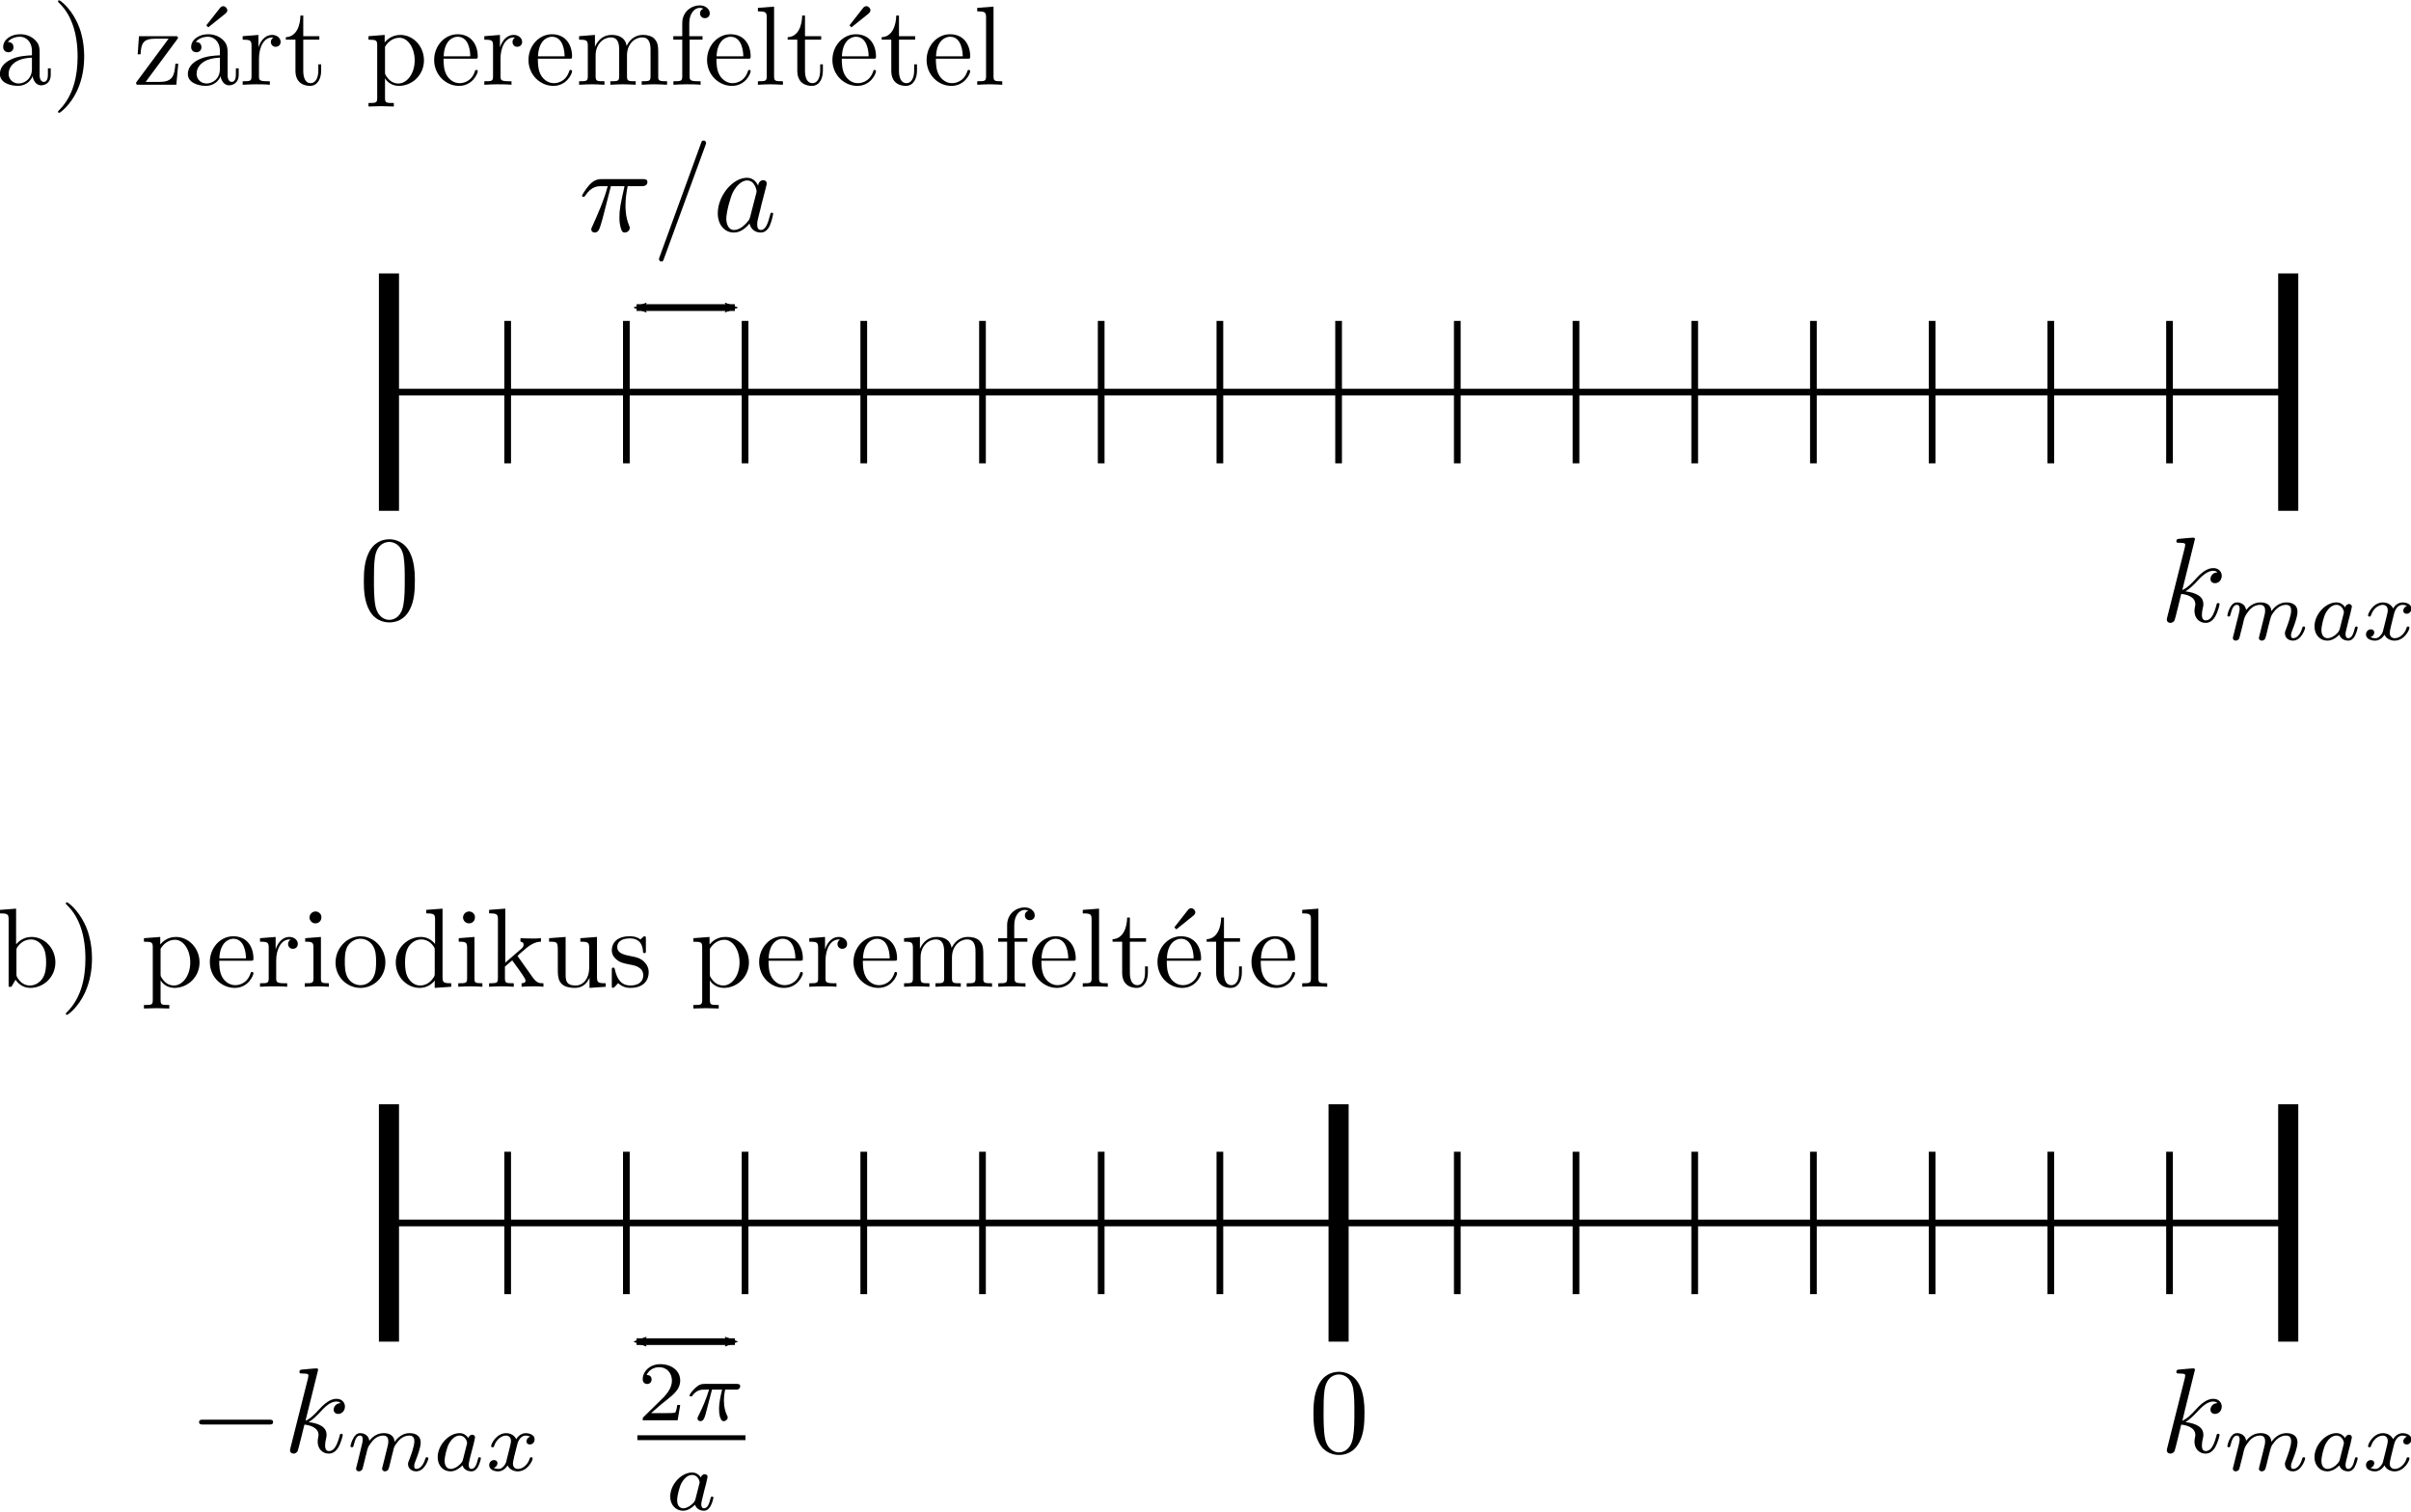 <?xml version="1.0" encoding="UTF-8" standalone="no"?>
<!-- Created with Inkscape (http://www.inkscape.org/) -->

<svg
   xmlns:ns0="http://www.iki.fi/pav/software/textext/"
   xmlns:dc="http://purl.org/dc/elements/1.1/"
   xmlns:cc="http://creativecommons.org/ns#"
   xmlns:rdf="http://www.w3.org/1999/02/22-rdf-syntax-ns#"
   xmlns:svg="http://www.w3.org/2000/svg"
   xmlns="http://www.w3.org/2000/svg"
   xmlns:sodipodi="http://sodipodi.sourceforge.net/DTD/sodipodi-0.dtd"
   xmlns:inkscape="http://www.inkscape.org/namespaces/inkscape"
   width="101.555mm"
   height="63.692mm"
   viewBox="0 0 359.84 225.679"
   id="svg4988"
   version="1.1"
   inkscape:version="0.91 r"
   sodipodi:docname="1D_doboz_q_kter.svg">
  <sodipodi:namedview
     id="base"
     pagecolor="#ffffff"
     bordercolor="#666666"
     borderopacity="1.0"
     inkscape:pageopacity="0.0"
     inkscape:pageshadow="2"
     inkscape:zoom="0.94335937"
     inkscape:cx="294.96253"
     inkscape:cy="219.19448"
     inkscape:document-units="px"
     inkscape:current-layer="g9583"
     showgrid="true"
     inkscape:snap-bbox="false"
     inkscape:bbox-paths="false"
     inkscape:bbox-nodes="true"
     inkscape:snap-bbox-edge-midpoints="false"
     inkscape:snap-bbox-midpoints="false"
     inkscape:snap-object-midpoints="true"
     inkscape:window-width="1600"
     inkscape:window-height="882"
     inkscape:window-x="0"
     inkscape:window-y="0"
     inkscape:window-maximized="1"
     fit-margin-top="0"
     fit-margin-left="0"
     fit-margin-right="0"
     fit-margin-bottom="0">
    <inkscape:grid
       id="grid4996"
       type="xygrid"
       originx="-12.814"
       originy="-594.662" />
  </sodipodi:namedview>
  <defs
     id="defs4990">
    <marker
       inkscape:isstock="true"
       style="overflow:visible"
       id="marker7368"
       refX="0"
       refY="0"
       orient="auto"
       inkscape:stockid="Arrow2Mend">
      <path
         transform="scale(-0.6,-0.6)"
         d="M 8.719,4.034 -2.207,0.016 8.719,-4.002 c -1.745,2.372 -1.735,5.617 -6e-7,8.035 z"
         style="fill:#000000;fill-opacity:1;fill-rule:evenodd;stroke:#000000;stroke-width:0.625;stroke-linejoin:round;stroke-opacity:1"
         id="path7370"
         inkscape:connector-curvature="0" />
    </marker>
    <marker
       inkscape:isstock="true"
       style="overflow:visible"
       id="marker7358"
       refX="0"
       refY="0"
       orient="auto"
       inkscape:stockid="Arrow2Mstart">
      <path
         transform="scale(0.6,0.6)"
         d="M 8.719,4.034 -2.207,0.016 8.719,-4.002 c -1.745,2.372 -1.735,5.617 -6e-7,8.035 z"
         style="fill:#000000;fill-opacity:1;fill-rule:evenodd;stroke:#000000;stroke-width:0.625;stroke-linejoin:round;stroke-opacity:1"
         id="path7360"
         inkscape:connector-curvature="0" />
    </marker>
    <marker
       inkscape:stockid="Arrow2Mend"
       orient="auto"
       refY="0"
       refX="0"
       id="Arrow2Mend"
       style="overflow:visible"
       inkscape:isstock="true"
       inkscape:collect="always">
      <path
         id="path4171"
         style="fill:#000000;fill-opacity:1;fill-rule:evenodd;stroke:#000000;stroke-width:0.625;stroke-linejoin:round;stroke-opacity:1"
         d="M 8.719,4.034 -2.207,0.016 8.719,-4.002 c -1.745,2.372 -1.735,5.617 -6e-7,8.035 z"
         transform="scale(-0.6,-0.6)"
         inkscape:connector-curvature="0" />
    </marker>
    <marker
       inkscape:stockid="Arrow2Mstart"
       orient="auto"
       refY="0"
       refX="0"
       id="Arrow2Mstart"
       style="overflow:visible"
       inkscape:isstock="true"
       inkscape:collect="always">
      <path
         id="path4168"
         style="fill:#000000;fill-opacity:1;fill-rule:evenodd;stroke:#000000;stroke-width:0.625;stroke-linejoin:round;stroke-opacity:1"
         d="M 8.719,4.034 -2.207,0.016 8.719,-4.002 c -1.745,2.372 -1.735,5.617 -6e-7,8.035 z"
         transform="scale(0.6,0.6)"
         inkscape:connector-curvature="0" />
    </marker>
  </defs>
  <g
     id="layer1"
     inkscape:groupmode="layer"
     inkscape:label="Layer 1"
     transform="translate(-12.814,-232.021)">
    <path
       inkscape:connector-curvature="0"
       id="path4998"
       d="m 70.866,290.551 283.465,0"
       style="fill:none;fill-rule:evenodd;stroke:#000000;stroke-width:1px;stroke-linecap:butt;stroke-linejoin:miter;stroke-opacity:1" />
    <path
       inkscape:connector-curvature="0"
       id="path5000"
       d="m 70.866,414.567 283.465,0"
       style="fill:none;fill-rule:evenodd;stroke:#000000;stroke-width:1px;stroke-linecap:butt;stroke-linejoin:miter;stroke-opacity:1" />
    <path
       inkscape:connector-curvature="0"
       id="path5002"
       d="m 212.598,396.85 0,35.433"
       style="fill:none;fill-rule:evenodd;stroke:#000000;stroke-width:3;stroke-linecap:butt;stroke-linejoin:miter;stroke-miterlimit:4;stroke-dasharray:none;stroke-opacity:1" />
    <path
       inkscape:connector-curvature="0"
       id="path5004"
       d="m 70.866,272.835 0,35.433"
       style="fill:none;fill-rule:evenodd;stroke:#000000;stroke-width:3;stroke-linecap:butt;stroke-linejoin:miter;stroke-miterlimit:4;stroke-dasharray:none;stroke-opacity:1" />
    <path
       inkscape:connector-curvature="0"
       id="path5006"
       d="m 354.331,272.835 0,35.433"
       style="fill:none;fill-rule:evenodd;stroke:#000000;stroke-width:3;stroke-linecap:butt;stroke-linejoin:miter;stroke-miterlimit:4;stroke-dasharray:none;stroke-opacity:1" />
    <path
       inkscape:connector-curvature="0"
       id="path5008"
       d="m 70.866,396.85 0,35.433"
       style="fill:none;fill-rule:evenodd;stroke:#000000;stroke-width:3;stroke-linecap:butt;stroke-linejoin:miter;stroke-miterlimit:4;stroke-dasharray:none;stroke-opacity:1" />
    <path
       inkscape:connector-curvature="0"
       id="path5010"
       d="m 354.331,396.85 0,35.433"
       style="fill:none;fill-rule:evenodd;stroke:#000000;stroke-width:3;stroke-linecap:butt;stroke-linejoin:miter;stroke-miterlimit:4;stroke-dasharray:none;stroke-opacity:1" />
    <path
       inkscape:connector-curvature="0"
       id="path5012"
       d="m 88.583,403.937 0,21.26"
       style="fill:none;fill-rule:evenodd;stroke:#000000;stroke-width:1px;stroke-linecap:butt;stroke-linejoin:miter;stroke-opacity:1" />
    <path
       style="fill:none;fill-rule:evenodd;stroke:#000000;stroke-width:1px;stroke-linecap:butt;stroke-linejoin:miter;stroke-opacity:1"
       d="m 106.299,403.937 0,21.26"
       id="path5020"
       inkscape:connector-curvature="0" />
    <path
       style="fill:none;fill-rule:evenodd;stroke:#000000;stroke-width:1px;stroke-linecap:butt;stroke-linejoin:miter;stroke-opacity:1"
       d="m 124.016,403.937 0,21.26"
       id="path5030"
       inkscape:connector-curvature="0" />
    <path
       inkscape:connector-curvature="0"
       id="path5032"
       d="m 141.732,403.937 0,21.26"
       style="fill:none;fill-rule:evenodd;stroke:#000000;stroke-width:1px;stroke-linecap:butt;stroke-linejoin:miter;stroke-opacity:1" />
    <path
       style="fill:none;fill-rule:evenodd;stroke:#000000;stroke-width:1px;stroke-linecap:butt;stroke-linejoin:miter;stroke-opacity:1"
       d="m 159.449,403.937 0,21.26"
       id="path5034"
       inkscape:connector-curvature="0" />
    <path
       inkscape:connector-curvature="0"
       id="path5036"
       d="m 177.165,403.937 0,21.26"
       style="fill:none;fill-rule:evenodd;stroke:#000000;stroke-width:1px;stroke-linecap:butt;stroke-linejoin:miter;stroke-opacity:1" />
    <path
       inkscape:connector-curvature="0"
       id="path5038"
       d="m 194.882,403.937 0,21.26"
       style="fill:none;fill-rule:evenodd;stroke:#000000;stroke-width:1px;stroke-linecap:butt;stroke-linejoin:miter;stroke-opacity:1" />
    <path
       style="fill:none;fill-rule:evenodd;stroke:#000000;stroke-width:1px;stroke-linecap:butt;stroke-linejoin:miter;stroke-opacity:1"
       d="m 230.315,403.937 0,21.26"
       id="path5042"
       inkscape:connector-curvature="0" />
    <path
       inkscape:connector-curvature="0"
       id="path5044"
       d="m 248.031,403.937 0,21.26"
       style="fill:none;fill-rule:evenodd;stroke:#000000;stroke-width:1px;stroke-linecap:butt;stroke-linejoin:miter;stroke-opacity:1" />
    <path
       inkscape:connector-curvature="0"
       id="path5046"
       d="m 265.748,403.937 0,21.26"
       style="fill:none;fill-rule:evenodd;stroke:#000000;stroke-width:1px;stroke-linecap:butt;stroke-linejoin:miter;stroke-opacity:1" />
    <path
       style="fill:none;fill-rule:evenodd;stroke:#000000;stroke-width:1px;stroke-linecap:butt;stroke-linejoin:miter;stroke-opacity:1"
       d="m 283.465,403.937 0,21.26"
       id="path5048"
       inkscape:connector-curvature="0" />
    <path
       inkscape:connector-curvature="0"
       id="path5050"
       d="m 301.181,403.937 0,21.26"
       style="fill:none;fill-rule:evenodd;stroke:#000000;stroke-width:1px;stroke-linecap:butt;stroke-linejoin:miter;stroke-opacity:1" />
    <path
       style="fill:none;fill-rule:evenodd;stroke:#000000;stroke-width:1px;stroke-linecap:butt;stroke-linejoin:miter;stroke-opacity:1"
       d="m 318.898,403.937 0,21.26"
       id="path5052"
       inkscape:connector-curvature="0" />
    <path
       style="fill:none;fill-rule:evenodd;stroke:#000000;stroke-width:1px;stroke-linecap:butt;stroke-linejoin:miter;stroke-opacity:1"
       d="m 336.614,403.937 0,21.26"
       id="path5054"
       inkscape:connector-curvature="0" />
    <path
       inkscape:connector-curvature="0"
       id="path5056"
       d="m 230.315,279.921 0,21.26"
       style="fill:none;fill-rule:evenodd;stroke:#000000;stroke-width:1px;stroke-linecap:butt;stroke-linejoin:miter;stroke-opacity:1" />
    <path
       style="fill:none;fill-rule:evenodd;stroke:#000000;stroke-width:1px;stroke-linecap:butt;stroke-linejoin:miter;stroke-opacity:1"
       d="m 248.031,279.921 0,21.26"
       id="path5058"
       inkscape:connector-curvature="0" />
    <path
       style="fill:none;fill-rule:evenodd;stroke:#000000;stroke-width:1px;stroke-linecap:butt;stroke-linejoin:miter;stroke-opacity:1"
       d="m 265.748,279.921 0,21.26"
       id="path5060"
       inkscape:connector-curvature="0" />
    <path
       inkscape:connector-curvature="0"
       id="path5062"
       d="m 283.465,279.921 0,21.26"
       style="fill:none;fill-rule:evenodd;stroke:#000000;stroke-width:1px;stroke-linecap:butt;stroke-linejoin:miter;stroke-opacity:1" />
    <path
       style="fill:none;fill-rule:evenodd;stroke:#000000;stroke-width:1px;stroke-linecap:butt;stroke-linejoin:miter;stroke-opacity:1"
       d="m 301.181,279.921 0,21.26"
       id="path5064"
       inkscape:connector-curvature="0" />
    <path
       inkscape:connector-curvature="0"
       id="path5066"
       d="m 318.898,279.921 0,21.26"
       style="fill:none;fill-rule:evenodd;stroke:#000000;stroke-width:1px;stroke-linecap:butt;stroke-linejoin:miter;stroke-opacity:1" />
    <path
       inkscape:connector-curvature="0"
       id="path5068"
       d="m 336.614,279.921 0,21.26"
       style="fill:none;fill-rule:evenodd;stroke:#000000;stroke-width:1px;stroke-linecap:butt;stroke-linejoin:miter;stroke-opacity:1" />
    <path
       style="fill:none;fill-rule:evenodd;stroke:#000000;stroke-width:1px;stroke-linecap:butt;stroke-linejoin:miter;stroke-opacity:1"
       d="m 106.299,279.921 0,21.26"
       id="path5070"
       inkscape:connector-curvature="0" />
    <path
       inkscape:connector-curvature="0"
       id="path5072"
       d="m 124.016,279.921 0,21.26"
       style="fill:none;fill-rule:evenodd;stroke:#000000;stroke-width:1px;stroke-linecap:butt;stroke-linejoin:miter;stroke-opacity:1" />
    <path
       inkscape:connector-curvature="0"
       id="path5074"
       d="m 141.732,279.921 0,21.26"
       style="fill:none;fill-rule:evenodd;stroke:#000000;stroke-width:1px;stroke-linecap:butt;stroke-linejoin:miter;stroke-opacity:1" />
    <path
       style="fill:none;fill-rule:evenodd;stroke:#000000;stroke-width:1px;stroke-linecap:butt;stroke-linejoin:miter;stroke-opacity:1"
       d="m 159.449,279.921 0,21.26"
       id="path5076"
       inkscape:connector-curvature="0" />
    <path
       inkscape:connector-curvature="0"
       id="path5078"
       d="m 177.165,279.921 0,21.26"
       style="fill:none;fill-rule:evenodd;stroke:#000000;stroke-width:1px;stroke-linecap:butt;stroke-linejoin:miter;stroke-opacity:1" />
    <path
       style="fill:none;fill-rule:evenodd;stroke:#000000;stroke-width:1px;stroke-linecap:butt;stroke-linejoin:miter;stroke-opacity:1"
       d="m 194.882,279.921 0,21.26"
       id="path5080"
       inkscape:connector-curvature="0" />
    <path
       style="fill:none;fill-rule:evenodd;stroke:#000000;stroke-width:1px;stroke-linecap:butt;stroke-linejoin:miter;stroke-opacity:1"
       d="m 212.598,279.921 0,21.26"
       id="path5082"
       inkscape:connector-curvature="0" />
    <path
       inkscape:connector-curvature="0"
       id="path5084"
       d="m 88.583,279.921 0,21.26"
       style="fill:none;fill-rule:evenodd;stroke:#000000;stroke-width:1px;stroke-linecap:butt;stroke-linejoin:miter;stroke-opacity:1" />
    <path
       style="fill:none;fill-rule:evenodd;stroke:#000000;stroke-width:1;stroke-linecap:butt;stroke-linejoin:miter;stroke-miterlimit:0;stroke-dasharray:none;stroke-opacity:1;marker-start:url(#Arrow2Mstart);marker-end:url(#Arrow2Mend)"
       d="m 107.823,432.283 14.669,0"
       id="path5722"
       inkscape:connector-curvature="0"
       sodipodi:nodetypes="cc" />
    <g
       id="content"
       transform="matrix(1.817,0,0,-1.817,-197.832,1733.649)"
       xml:space="preserve"
       stroke-miterlimit="10.433"
       font-style="normal"
       font-variant="normal"
       font-weight="normal"
       font-stretch="normal"
       font-size-adjust="none"
       letter-spacing="normal"
       word-spacing="normal"
       ns0:text="$0$"
       ns0:preamble=""
       style="font-style:normal;font-variant:normal;font-weight:normal;font-stretch:normal;letter-spacing:normal;word-spacing:normal;text-anchor:start;fill:none;fill-opacity:1;fill-rule:evenodd;stroke:#000000;stroke-width:0.55;stroke-linecap:butt;stroke-linejoin:miter;stroke-miterlimit:10.433;stroke-dasharray:none;stroke-dashoffset:0;stroke-opacity:1"><path
         style="fill:#000000;stroke-width:0"
         inkscape:connector-curvature="0"
         d="m 228.01,710.3 0,0.15 0,0.15 -0.01,0.15 0,0.15 -0.01,0.15 -0.02,0.14 -0.01,0.15 -0.02,0.15 -0.02,0.14 -0.03,0.15 -0.03,0.14 -0.04,0.15 -0.04,0.14 -0.05,0.14 -0.06,0.14 -0.03,0.07 -0.03,0.07 c -0.46,0.95 -1.27,1.11 -1.69,1.11 -0.6,0 -1.32,-0.26 -1.73,-1.18 -0.32,-0.69 -0.37,-1.46 -0.37,-2.26 0,-0.74 0.04,-1.64 0.45,-2.39 0.43,-0.81 1.15,-1 1.64,-1 l 0,0.21 c -0.39,0 -0.98,0.25 -1.15,1.21 -0.11,0.59 -0.11,1.51 -0.11,2.09 0,0.64 0,1.29 0.08,1.83 0.18,1.18 0.93,1.27 1.18,1.27 0.33,0 0.98,-0.18 1.17,-1.16 0.1,-0.56 0.1,-1.31 0.1,-1.94 0,-0.74 0,-1.42 -0.11,-2.05 -0.15,-0.95 -0.71,-1.25 -1.16,-1.25 l 0,0 0,-0.21 c 0.54,0 1.29,0.2 1.73,1.15 0.32,0.68 0.37,1.46 0.37,2.24 z"
         id="path7168" /></g>    <g
       style="font-style:normal;font-variant:normal;font-weight:normal;font-stretch:normal;letter-spacing:normal;word-spacing:normal;text-anchor:start;fill:none;fill-opacity:1;fill-rule:evenodd;stroke:#000000;stroke-width:0.55;stroke-linecap:butt;stroke-linejoin:miter;stroke-miterlimit:10.433;stroke-dasharray:none;stroke-dashoffset:0;stroke-opacity:1"
       ns0:preamble=""
       ns0:text="$\\frac{2\\pi}{a}$"
       word-spacing="normal"
       letter-spacing="normal"
       font-size-adjust="none"
       font-stretch="normal"
       font-weight="normal"
       font-variant="normal"
       font-style="normal"
       stroke-miterlimit="10.433"
       xml:space="preserve"
       transform="matrix(1.817,0,0,-1.817,-300.213,1736.001)"
       id="g7270"><path
         id="path7272"
         d="m 228.15,712.31 -0.24,0 c -0.02,-0.15 -0.09,-0.56 -0.18,-0.63 -0.06,-0.04 -0.6,-0.04 -0.69,-0.04 l -1.28,0 c 0.73,0.65 0.97,0.84 1.39,1.17 0.51,0.41 1,0.84 1,1.5 0,0.84 -0.74,1.35 -1.64,1.35 -0.86,0 -1.44,-0.6 -1.44,-1.24 0,-0.35 0.3,-0.39 0.37,-0.39 0.16,0 0.36,0.12 0.36,0.37 0,0.13 -0.04,0.37 -0.41,0.37 0.22,0.49 0.69,0.64 1.02,0.64 0.7,0 1.06,-0.54 1.06,-1.1 0,-0.61 -0.43,-1.09 -0.65,-1.34 l -1.68,-1.65 c -0.07,-0.06 -0.07,-0.08 -0.07,-0.27 l 2.87,0 z"
         inkscape:connector-curvature="0"
         style="fill:#000000;stroke-width:0" /><path
         id="path7274"
         d="m 230.76,713.57 0.83,0 c -0.1,-0.41 -0.25,-1.05 -0.25,-1.6 0,-0.27 0.03,-0.46 0.07,-0.62 0.11,-0.34 0.21,-0.37 0.32,-0.37 0.16,0 0.32,0.14 0.32,0.31 0,0.06 -0.01,0.09 -0.05,0.15 -0.13,0.26 -0.26,0.66 -0.26,1.23 0,0.13 0,0.41 0.1,0.9 l 0.87,0 c 0.12,0 0.18,0 0.26,0.06 0.09,0.07 0.11,0.18 0.11,0.21 0,0.2 -0.18,0.2 -0.29,0.2 l -2.63,0 c -0.29,0 -0.48,-0.06 -0.79,-0.35 -0.19,-0.16 -0.46,-0.53 -0.46,-0.6 0,-0.08 0.09,-0.08 0.12,-0.08 0.08,0 0.08,0.01 0.13,0.08 0.35,0.48 0.78,0.48 0.94,0.48 l 0.42,0 c -0.22,-0.76 -0.59,-1.58 -0.8,-2 -0.04,-0.09 -0.11,-0.24 -0.13,-0.27 -0.01,-0.02 -0.02,-0.05 -0.02,-0.1 0,-0.11 0.08,-0.22 0.24,-0.22 0.28,0 0.36,0.31 0.52,0.94 z"
         inkscape:connector-curvature="0"
         style="fill:#000000;stroke-width:0" /><line
         id="line7276"
         y2="709.62"
         x2="233.51"
         y1="709.62"
         x1="224.63"
         style="stroke-width:0.398" /><path
         id="path7278"
         d="m 229.85,706.35 -0.02,0.02 -0.01,0.02 -0.02,0.02 -0.01,0.02 -0.02,0.02 -0.02,0.02 -0.01,0.02 -0.02,0.02 -0.02,0.02 -0.02,0.01 -0.02,0.02 -0.02,0.02 -0.02,0.01 -0.02,0.02 -0.02,0.01 -0.02,0.02 -0.02,0.01 -0.03,0.01 -0.02,0.02 -0.03,0.01 -0.02,0.01 -0.03,0.01 -0.02,0.01 -0.03,0.01 -0.03,0 -0.02,0.01 -0.03,0 -0.03,0.01 -0.03,0 -0.03,0 -0.03,0.01 -0.03,0 0,-0.2 c 0.49,0 0.62,-0.53 0.62,-0.6 0,-0.03 -0.01,-0.08 -0.02,-0.1 l -0.33,-1.3 c -0.05,-0.2 -0.2,-0.34 -0.36,-0.47 -0.06,-0.05 -0.34,-0.27 -0.64,-0.27 -0.25,0 -0.5,0.18 -0.5,0.67 0,0.37 0.2,1.13 0.36,1.41 0.32,0.56 0.67,0.66 0.87,0.66 l 0,0.2 c -0.89,0 -1.8,-0.98 -1.8,-1.98 0,-0.68 0.46,-1.16 1.05,-1.16 0.38,0 0.71,0.22 0.99,0.49 0.14,-0.42 0.54,-0.49 0.72,-0.49 0.25,0 0.42,0.15 0.55,0.37 0.15,0.27 0.24,0.67 0.24,0.69 0,0.1 -0.09,0.1 -0.11,0.1 -0.09,0 -0.1,-0.03 -0.15,-0.22 -0.08,-0.34 -0.22,-0.74 -0.51,-0.74 -0.18,0 -0.23,0.15 -0.23,0.34 0,0.11 0.06,0.36 0.11,0.55 0.04,0.18 0.11,0.47 0.15,0.62 l 0.14,0.53 c 0.04,0.18 0.12,0.51 0.12,0.54 0,0.15 -0.12,0.22 -0.23,0.22 -0.12,0 -0.28,-0.08 -0.32,-0.27 z"
         inkscape:connector-curvature="0"
         style="fill:#000000;stroke-width:0" /></g>    <path
       sodipodi:nodetypes="cc"
       inkscape:connector-curvature="0"
       id="path7356"
       d="m 107.823,277.931 14.669,0"
       style="fill:none;fill-rule:evenodd;stroke:#000000;stroke-width:1;stroke-linecap:butt;stroke-linejoin:miter;stroke-miterlimit:0;stroke-dasharray:none;stroke-opacity:1;marker-start:url(#marker7358);marker-end:url(#marker7368)" />
    <g
       id="g8643"
       transform="matrix(1.817,0,0,-1.817,-306.78,1551.387)"
       xml:space="preserve"
       stroke-miterlimit="10.433"
       font-style="normal"
       font-variant="normal"
       font-weight="normal"
       font-stretch="normal"
       font-size-adjust="none"
       letter-spacing="normal"
       word-spacing="normal"
       ns0:text="$\\pi/a$"
       ns0:preamble=""
       style="font-style:normal;font-variant:normal;font-weight:normal;font-stretch:normal;letter-spacing:normal;word-spacing:normal;text-anchor:start;fill:none;fill-opacity:1;fill-rule:evenodd;stroke:#000000;stroke-width:0.55;stroke-linecap:butt;stroke-linejoin:miter;stroke-miterlimit:10.433;stroke-dasharray:none;stroke-dashoffset:0;stroke-opacity:1"><path
         style="fill:#000000;stroke-width:0"
         inkscape:connector-curvature="0"
         d="m 226.07,710.83 1.12,0 c -0.33,-1.47 -0.42,-1.9 -0.42,-2.56 0,-0.15 0,-0.42 0.08,-0.76 0.1,-0.43 0.21,-0.49 0.36,-0.49 0.2,0 0.41,0.17 0.41,0.37 0,0.06 0,0.08 -0.06,0.22 -0.29,0.72 -0.29,1.36 -0.29,1.64 0,0.53 0.07,1.06 0.18,1.58 l 1.14,0 c 0.12,0 0.48,0 0.48,0.34 0,0.24 -0.21,0.24 -0.39,0.24 l -3.34,0 c -0.22,0 -0.6,0 -1.03,-0.47 -0.35,-0.39 -0.61,-0.85 -0.61,-0.89 0,-0.01 0,-0.1 0.12,-0.1 0.08,0 0.1,0.04 0.16,0.12 0.49,0.76 1.06,0.76 1.26,0.76 l 0.57,0 c -0.32,-1.2 -0.86,-2.4 -1.27,-3.31 -0.08,-0.15 -0.08,-0.17 -0.08,-0.24 0,-0.19 0.16,-0.26 0.28,-0.26 0.3,0 0.38,0.27 0.5,0.64 0.14,0.46 0.14,0.48 0.27,0.98 z"
         id="path8645" /><path
         style="fill:#000000;stroke-width:0"
         inkscape:connector-curvature="0"
         d="m 233.84,714.2 0,0 0,0.01 0,0.01 0.01,0 0,0.01 0,0 0,0.01 0.01,0.01 0,0.01 0,0.01 0.01,0.01 0,0.01 0,0 0,0.01 0,0.01 0.01,0.01 0,0 0,0.01 0,0 0,0.01 0,0 0,0.01 0,0 0,0 0.01,0.01 0,0 0,0 0,0.01 0,0 0,0 0,0 0,0 0,0 0,0.01 0,0 c 0,0.11 -0.09,0.2 -0.2,0.2 -0.07,0 -0.14,-0.03 -0.17,-0.09 l -3.45,-9.47 c -0.05,-0.13 -0.05,-0.17 -0.05,-0.18 0,-0.11 0.09,-0.2 0.19,-0.2 0.14,0 0.17,0.07 0.22,0.24 z"
         id="path8647" /><path
         style="fill:#000000;stroke-width:0"
         inkscape:connector-curvature="0"
         d="m 238.16,710.88 -0.02,0.03 -0.01,0.04 -0.02,0.03 -0.02,0.03 -0.02,0.03 -0.02,0.03 -0.02,0.03 -0.02,0.03 -0.03,0.03 -0.02,0.03 -0.02,0.03 -0.03,0.02 -0.02,0.03 -0.03,0.02 -0.03,0.02 -0.03,0.03 -0.02,0.02 -0.03,0.02 -0.03,0.01 -0.03,0.02 -0.04,0.02 -0.03,0.01 -0.03,0.02 -0.04,0.01 -0.03,0.01 -0.04,0.01 -0.04,0.01 -0.03,0 -0.04,0.01 -0.04,0 -0.04,0.01 -0.04,0 c -1.17,0 -2.4,-1.47 -2.4,-2.92 0,-0.93 0.55,-1.58 1.32,-1.58 l 0.02,0.21 c -0.5,0 -0.64,0.55 -0.64,0.94 0,0.49 0.32,1.72 0.55,2.17 0.31,0.59 0.76,0.96 1.16,0.96 0.64,0 0.78,-0.82 0.78,-0.88 0,-0.06 -0.02,-0.12 -0.03,-0.17 l -0.5,-1.94 c -0.05,-0.18 -0.05,-0.2 -0.19,-0.37 -0.44,-0.55 -0.85,-0.71 -1.13,-0.71 l -0.02,-0.21 c 0.2,0 0.7,0.03 1.29,0.74 0.08,-0.42 0.43,-0.74 0.91,-0.74 0.35,0 0.58,0.22 0.74,0.54 0.17,0.36 0.29,0.97 0.29,0.99 0,0.1 -0.08,0.1 -0.11,0.1 -0.1,0 -0.11,-0.05 -0.14,-0.18 -0.17,-0.65 -0.35,-1.24 -0.76,-1.24 -0.27,0 -0.3,0.26 -0.3,0.46 0,0.22 0.02,0.3 0.13,0.74 0.11,0.41 0.13,0.51 0.22,0.89 l 0.36,1.39 c 0.07,0.28 0.07,0.3 0.07,0.34 0,0.17 -0.12,0.27 -0.29,0.27 -0.24,0 -0.39,-0.22 -0.42,-0.44 z"
         id="path8649" /></g>    <g
       style="font-style:normal;font-variant:normal;font-weight:normal;font-stretch:normal;letter-spacing:normal;word-spacing:normal;text-anchor:start;fill:none;fill-opacity:1;fill-rule:evenodd;stroke:#000000;stroke-width:0.55;stroke-linecap:butt;stroke-linejoin:miter;stroke-miterlimit:10.433;stroke-dasharray:none;stroke-dashoffset:0;stroke-opacity:1"
       ns0:preamble=""
       ns0:text="$k_{max}$"
       word-spacing="normal"
       letter-spacing="normal"
       font-size-adjust="none"
       font-stretch="normal"
       font-weight="normal"
       font-variant="normal"
       font-style="normal"
       stroke-miterlimit="10.433"
       xml:space="preserve"
       transform="matrix(1.817,0,0,-1.817,-70.76,1733.649)"
       id="g9007"><path
         id="path9009"
         d="m 226.29,713.91 0,0 0,0 0,0 0,0 0,0.01 0,0 0,0 0,0.01 -0.01,0 0,0.01 0,0 0,0 0,0.01 0,0 0,0.01 -0.01,0 0,0.01 0,0 -0.01,0.01 0,0 0,0.01 -0.01,0 0,0 0,0 0,0.01 -0.01,0 0,0 0,0 -0.01,0 0,0.01 0,0 -0.01,0 0,0 -0.01,0 0,0 0,0 -0.01,0 0,0.01 -0.01,0 0,0 -0.01,0 0,0 -0.01,0 -0.01,0 0,0 c -0.23,0 -0.96,-0.08 -1.22,-0.1 -0.07,-0.01 -0.18,-0.02 -0.18,-0.2 0,-0.12 0.09,-0.12 0.23,-0.12 0.48,0 0.5,-0.07 0.5,-0.17 l -0.03,-0.2 -1.44,-5.72 c -0.04,-0.14 -0.04,-0.16 -0.04,-0.22 0,-0.22 0.2,-0.27 0.29,-0.27 0.13,0 0.28,0.08 0.34,0.2 0.05,0.09 0.49,1.93 0.55,2.18 0.34,-0.03 1.16,-0.19 1.16,-0.85 0,-0.06 0,-0.1 -0.03,-0.2 -0.02,-0.12 -0.04,-0.24 -0.04,-0.35 0,-0.59 0.4,-0.98 0.91,-0.98 0.3,0 0.57,0.15 0.79,0.52 0.25,0.44 0.36,0.99 0.36,1.01 0,0.1 -0.09,0.1 -0.12,0.1 -0.1,0 -0.11,-0.05 -0.14,-0.18 -0.2,-0.73 -0.43,-1.24 -0.87,-1.24 -0.19,0 -0.32,0.11 -0.32,0.47 0,0.17 0.04,0.4 0.08,0.56 0.04,0.17 0.04,0.21 0.04,0.31 0,0.64 -0.62,0.93 -1.47,1.04 0.31,0.18 0.63,0.49 0.86,0.73 0.48,0.53 0.93,0.96 1.42,0.96 0.06,0 0.07,0 0.09,-0.01 0.12,-0.02 0.13,-0.02 0.21,-0.08 0.02,-0.01 0.02,-0.02 0.04,-0.04 -0.48,-0.03 -0.57,-0.42 -0.57,-0.54 0,-0.16 0.11,-0.35 0.38,-0.35 0.26,0 0.55,0.22 0.55,0.61 0,0.3 -0.23,0.63 -0.68,0.63 -0.28,0 -0.74,-0.08 -1.45,-0.88 -0.34,-0.38 -0.73,-0.77 -1.11,-0.92 z"
         inkscape:connector-curvature="0"
         style="fill:#000000;stroke-width:0" /><path
         id="path9011"
         d="m 231.64,706.19 0,-0.01 0,-0.01 -0.01,-0.02 0,-0.01 -0.01,-0.02 0,-0.01 -0.01,-0.03 -0.01,-0.04 0,-0.03 -0.01,-0.03 -0.01,-0.01 0,-0.02 0,-0.01 -0.01,-0.02 0,-0.01 0,-0.02 -0.01,-0.01 0,-0.01 0,-0.02 -0.01,-0.01 0,-0.01 0,-0.01 0,-0.01 0,0 0,-0.01 -0.01,-0.01 0,0 0,-0.01 c 0,-0.15 0.13,-0.22 0.24,-0.22 0.13,0 0.24,0.09 0.27,0.15 0.04,0.07 0.09,0.29 0.13,0.44 0.03,0.13 0.11,0.45 0.15,0.62 0.04,0.15 0.08,0.31 0.12,0.47 0.08,0.3 0.08,0.31 0.21,0.53 0.23,0.34 0.58,0.73 1.12,0.73 0.39,0 0.41,-0.32 0.41,-0.48 0,-0.42 -0.3,-1.19 -0.41,-1.49 -0.08,-0.19 -0.1,-0.25 -0.1,-0.37 0,-0.37 0.3,-0.6 0.66,-0.6 0.69,0 1,0.96 1,1.06 0,0.1 -0.09,0.1 -0.11,0.1 -0.1,0 -0.11,-0.05 -0.13,-0.12 -0.16,-0.56 -0.46,-0.84 -0.74,-0.84 -0.15,0 -0.18,0.09 -0.18,0.24 0,0.16 0.04,0.25 0.16,0.56 0.09,0.22 0.37,0.96 0.37,1.35 0,0.11 0,0.4 -0.25,0.6 -0.12,0.09 -0.33,0.19 -0.65,0.19 -0.63,0 -1.01,-0.41 -1.24,-0.71 -0.05,0.6 -0.55,0.71 -0.9,0.71 -0.58,0 -0.97,-0.36 -1.18,-0.63 -0.05,0.47 -0.46,0.63 -0.74,0.63 -0.3,0 -0.46,-0.22 -0.55,-0.38 -0.16,-0.25 -0.25,-0.65 -0.25,-0.69 0,-0.09 0.09,-0.09 0.12,-0.09 0.09,0 0.1,0.02 0.15,0.21 0.1,0.41 0.24,0.75 0.51,0.75 0.18,0 0.23,-0.15 0.23,-0.34 0,-0.13 -0.07,-0.39 -0.11,-0.57 -0.05,-0.19 -0.12,-0.48 -0.16,-0.63 l -0.22,-0.89 c -0.03,-0.09 -0.07,-0.27 -0.07,-0.29 0,-0.15 0.12,-0.22 0.24,-0.22 0.12,0 0.23,0.09 0.27,0.15 0.03,0.07 0.09,0.29 0.12,0.44 0.04,0.13 0.11,0.45 0.16,0.62 0.04,0.15 0.08,0.31 0.11,0.47 0.08,0.28 0.1,0.34 0.3,0.62 0.19,0.28 0.52,0.64 1.04,0.64 0.41,0 0.41,-0.35 0.41,-0.48 0,-0.18 -0.02,-0.27 -0.12,-0.66 z"
         inkscape:connector-curvature="0"
         style="fill:#000000;stroke-width:0" /><path
         id="path9013"
         d="m 238.63,708.29 -0.02,0.02 -0.01,0.02 -0.02,0.02 -0.01,0.02 -0.02,0.02 -0.01,0.02 -0.02,0.02 -0.02,0.02 -0.02,0.02 -0.02,0.01 -0.02,0.02 -0.02,0.02 -0.02,0.01 -0.02,0.02 -0.02,0.01 -0.02,0.02 -0.02,0.01 -0.03,0.02 -0.02,0.01 -0.02,0.01 -0.03,0.01 -0.03,0.01 -0.02,0.01 -0.03,0.01 -0.02,0 -0.03,0.01 -0.03,0.01 -0.03,0 -0.03,0 -0.03,0.01 -0.03,0 -0.03,0 0,-0.2 c 0.49,0 0.62,-0.53 0.62,-0.6 0,-0.03 -0.01,-0.08 -0.02,-0.1 l -0.33,-1.3 c -0.05,-0.2 -0.2,-0.33 -0.35,-0.47 -0.07,-0.05 -0.34,-0.27 -0.64,-0.27 -0.26,0 -0.51,0.18 -0.51,0.67 0,0.37 0.2,1.13 0.36,1.41 0.32,0.56 0.67,0.66 0.87,0.66 l 0,0.2 c -0.89,0 -1.8,-0.98 -1.8,-1.98 0,-0.68 0.46,-1.16 1.05,-1.16 0.38,0 0.72,0.22 0.99,0.49 0.14,-0.42 0.54,-0.49 0.72,-0.49 0.25,0 0.43,0.15 0.55,0.37 0.15,0.27 0.24,0.67 0.24,0.69 0,0.1 -0.09,0.1 -0.11,0.1 -0.09,0 -0.1,-0.03 -0.15,-0.22 -0.08,-0.33 -0.22,-0.74 -0.51,-0.74 -0.18,0 -0.23,0.15 -0.23,0.34 0,0.12 0.06,0.37 0.11,0.55 0.05,0.18 0.11,0.47 0.15,0.62 l 0.14,0.53 c 0.04,0.18 0.12,0.51 0.12,0.54 0,0.16 -0.12,0.23 -0.23,0.23 -0.12,0 -0.28,-0.09 -0.32,-0.28 z"
         inkscape:connector-curvature="0"
         style="fill:#000000;stroke-width:0" /><path
         id="path9015"
         d="m 241.74,706.37 0,-0.02 -0.01,-0.03 -0.01,-0.02 -0.01,-0.03 -0.01,-0.02 -0.01,-0.03 -0.01,-0.02 -0.02,-0.03 -0.01,-0.02 -0.02,-0.03 -0.01,-0.02 -0.02,-0.03 -0.02,-0.02 -0.02,-0.03 -0.02,-0.02 -0.02,-0.03 -0.02,-0.02 -0.02,-0.02 -0.02,-0.02 -0.03,-0.02 -0.02,-0.02 -0.02,-0.02 -0.03,-0.02 -0.03,-0.01 -0.03,-0.02 -0.02,-0.01 -0.03,-0.01 -0.03,-0.01 -0.03,0 -0.03,-0.01 -0.04,0 -0.03,0 c -0.02,0 -0.23,0 -0.38,0.09 0.29,0.09 0.31,0.34 0.31,0.39 0,0.15 -0.12,0.25 -0.28,0.25 -0.19,0 -0.4,-0.16 -0.4,-0.42 0,-0.35 0.39,-0.51 0.74,-0.51 0.32,0 0.6,0.2 0.78,0.49 0.16,-0.36 0.55,-0.49 0.82,-0.49 0.81,0 1.23,0.87 1.23,1.06 0,0.1 -0.09,0.1 -0.11,0.1 -0.1,0 -0.11,-0.04 -0.13,-0.12 -0.15,-0.48 -0.57,-0.84 -0.96,-0.84 -0.28,0 -0.42,0.18 -0.42,0.45 0,0.18 0.17,0.81 0.36,1.58 0.14,0.54 0.45,0.71 0.68,0.71 0.02,0 0.23,0 0.38,-0.09 -0.22,-0.07 -0.31,-0.26 -0.31,-0.39 0,-0.15 0.12,-0.25 0.28,-0.25 0.16,0 0.39,0.13 0.39,0.42 0,0.39 -0.45,0.51 -0.72,0.51 -0.35,0 -0.63,-0.23 -0.78,-0.5 -0.13,0.29 -0.45,0.5 -0.84,0.5 -0.78,0 -1.22,-0.86 -1.22,-1.07 0,-0.09 0.09,-0.09 0.11,-0.09 0.09,0 0.1,0.03 0.14,0.12 0.17,0.54 0.61,0.84 0.95,0.84 0.23,0 0.42,-0.12 0.42,-0.46 0,-0.13 -0.09,-0.48 -0.15,-0.72 z"
         inkscape:connector-curvature="0"
         style="fill:#000000;stroke-width:0" /></g>    <g
       style="font-style:normal;font-variant:normal;font-weight:normal;font-stretch:normal;letter-spacing:normal;word-spacing:normal;text-anchor:start;fill:none;fill-opacity:1;fill-rule:evenodd;stroke:#000000;stroke-width:0.55;stroke-linecap:butt;stroke-linejoin:miter;stroke-miterlimit:10.433;stroke-dasharray:none;stroke-dashoffset:0;stroke-opacity:1"
       ns0:preamble=""
       ns0:text="$-k_{max}$"
       word-spacing="normal"
       letter-spacing="normal"
       font-size-adjust="none"
       font-stretch="normal"
       font-weight="normal"
       font-variant="normal"
       font-style="normal"
       stroke-miterlimit="10.433"
       xml:space="preserve"
       transform="matrix(1.817,0,0,-1.817,-364.953,1733.649)"
       id="g9085"><path
         id="path9087"
         d="m 229.99,709.41 0.03,0 0.03,0 0.03,0 0.02,0 0.01,0 0.02,0 0.01,0.01 0.02,0 0.01,0 0.02,0 0.01,0.01 0.01,0 0.02,0 0.01,0.01 0.01,0.01 0.01,0 0.01,0.01 0.01,0.01 0.01,0 0.01,0.01 0.01,0.01 0,0.01 0,0 0.01,0.01 0,0.01 0,0 0,0.01 0.01,0.01 0,0 0,0.01 0,0.01 0,0.01 0,0 0.01,0.01 0,0.01 0,0.01 0,0.01 c 0,0.2 -0.18,0.2 -0.35,0.2 l -5.38,0 c -0.17,0 -0.35,0 -0.35,-0.2 0,-0.2 0.18,-0.2 0.35,-0.2 z"
         inkscape:connector-curvature="0"
         style="fill:#000000;stroke-width:0" /><path
         id="path9089"
         d="m 234.04,713.91 0,0 0,0 0,0 0,0 0,0.01 0,0 0,0 -0.01,0.01 0,0 0,0.01 0,0 0,0 0,0.01 0,0 0,0.01 -0.01,0 0,0.01 0,0 -0.01,0.01 0,0 -0.01,0.01 0,0 0,0 0,0 -0.01,0.01 0,0 0,0 -0.01,0 0,0 0,0.01 -0.01,0 0,0 0,0 -0.01,0 0,0 -0.01,0 0,0 -0.01,0.01 0,0 -0.01,0 0,0 -0.01,0 0,0 -0.01,0 0,0 c -0.23,0 -0.96,-0.08 -1.22,-0.1 -0.08,-0.01 -0.19,-0.02 -0.19,-0.2 0,-0.12 0.09,-0.12 0.24,-0.12 0.48,0 0.5,-0.07 0.5,-0.17 l -0.03,-0.2 -1.44,-5.72 c -0.04,-0.14 -0.04,-0.16 -0.04,-0.22 0,-0.22 0.2,-0.27 0.29,-0.27 0.13,0 0.27,0.08 0.33,0.2 0.05,0.09 0.5,1.93 0.56,2.18 0.34,-0.03 1.16,-0.19 1.16,-0.85 0,-0.06 0,-0.1 -0.03,-0.2 -0.02,-0.12 -0.04,-0.24 -0.04,-0.35 0,-0.59 0.4,-0.98 0.91,-0.98 0.3,0 0.57,0.15 0.79,0.52 0.25,0.44 0.36,0.99 0.36,1.01 0,0.1 -0.09,0.1 -0.12,0.1 -0.1,0 -0.11,-0.05 -0.14,-0.18 -0.2,-0.73 -0.43,-1.24 -0.87,-1.24 -0.19,0 -0.32,0.11 -0.32,0.47 0,0.17 0.04,0.4 0.08,0.56 0.04,0.17 0.04,0.21 0.04,0.31 0,0.64 -0.62,0.93 -1.47,1.04 0.31,0.18 0.63,0.49 0.86,0.73 0.47,0.53 0.93,0.96 1.42,0.96 0.06,0 0.07,0 0.09,-0.01 0.12,-0.02 0.13,-0.02 0.21,-0.08 0.02,-0.01 0.02,-0.02 0.04,-0.04 -0.48,-0.03 -0.57,-0.42 -0.57,-0.54 0,-0.16 0.11,-0.35 0.38,-0.35 0.26,0 0.55,0.22 0.55,0.61 0,0.3 -0.23,0.63 -0.68,0.63 -0.28,0 -0.74,-0.08 -1.45,-0.88 -0.34,-0.38 -0.73,-0.77 -1.11,-0.92 z"
         inkscape:connector-curvature="0"
         style="fill:#000000;stroke-width:0" /><path
         id="path9091"
         d="m 239.39,706.19 0,-0.01 -0.01,-0.01 0,-0.02 0,-0.01 -0.01,-0.02 0,-0.01 -0.01,-0.03 -0.01,-0.04 -0.01,-0.03 0,-0.03 -0.01,-0.01 0,-0.02 -0.01,-0.01 0,-0.02 0,-0.01 -0.01,-0.02 0,-0.01 0,-0.01 -0.01,-0.02 0,-0.01 0,-0.01 0,-0.01 0,-0.01 -0.01,0 0,-0.01 0,-0.01 0,0 0,-0.01 c 0,-0.15 0.13,-0.22 0.24,-0.22 0.12,0 0.24,0.09 0.27,0.15 0.04,0.07 0.09,0.29 0.13,0.44 0.03,0.13 0.11,0.45 0.15,0.62 0.04,0.15 0.08,0.31 0.12,0.47 0.07,0.3 0.07,0.31 0.21,0.53 0.23,0.34 0.57,0.73 1.12,0.73 0.39,0 0.41,-0.32 0.41,-0.48 0,-0.42 -0.3,-1.19 -0.41,-1.49 -0.08,-0.19 -0.11,-0.25 -0.11,-0.37 0,-0.37 0.31,-0.6 0.67,-0.6 0.69,0 1,0.96 1,1.06 0,0.1 -0.09,0.1 -0.11,0.1 -0.1,0 -0.11,-0.05 -0.14,-0.12 -0.16,-0.56 -0.46,-0.84 -0.73,-0.84 -0.15,0 -0.18,0.09 -0.18,0.24 0,0.16 0.04,0.25 0.16,0.56 0.09,0.22 0.37,0.96 0.37,1.35 0,0.11 0,0.4 -0.26,0.6 -0.11,0.09 -0.32,0.19 -0.65,0.19 -0.62,0 -1,-0.41 -1.23,-0.71 -0.05,0.6 -0.55,0.71 -0.9,0.71 -0.58,0 -0.97,-0.36 -1.18,-0.63 -0.05,0.47 -0.46,0.63 -0.75,0.63 -0.29,0 -0.45,-0.22 -0.54,-0.38 -0.16,-0.25 -0.26,-0.65 -0.26,-0.69 0,-0.09 0.1,-0.09 0.12,-0.09 0.1,0 0.11,0.02 0.16,0.21 0.1,0.41 0.23,0.75 0.5,0.75 0.19,0 0.23,-0.15 0.23,-0.34 0,-0.13 -0.06,-0.39 -0.11,-0.57 -0.05,-0.19 -0.12,-0.48 -0.15,-0.63 l -0.22,-0.89 c -0.03,-0.09 -0.07,-0.27 -0.07,-0.29 0,-0.15 0.12,-0.22 0.23,-0.22 0.13,0 0.24,0.09 0.28,0.15 0.03,0.07 0.09,0.29 0.12,0.44 0.04,0.13 0.11,0.45 0.15,0.62 0.05,0.15 0.09,0.31 0.12,0.47 0.08,0.28 0.09,0.34 0.3,0.62 0.19,0.28 0.52,0.64 1.04,0.64 0.4,0 0.41,-0.35 0.41,-0.48 0,-0.18 -0.02,-0.27 -0.12,-0.66 z"
         inkscape:connector-curvature="0"
         style="fill:#000000;stroke-width:0" /><path
         id="path9093"
         d="m 246.38,708.29 -0.02,0.02 -0.01,0.02 -0.02,0.02 -0.01,0.02 -0.02,0.02 -0.02,0.02 -0.01,0.02 -0.02,0.02 -0.02,0.02 -0.02,0.01 -0.02,0.02 -0.02,0.02 -0.02,0.01 -0.02,0.02 -0.02,0.01 -0.02,0.02 -0.03,0.01 -0.02,0.02 -0.02,0.01 -0.03,0.01 -0.02,0.01 -0.03,0.01 -0.02,0.01 -0.03,0.01 -0.03,0 -0.02,0.01 -0.03,0.01 -0.03,0 -0.03,0 -0.03,0.01 -0.03,0 -0.03,0 0,-0.2 c 0.49,0 0.62,-0.53 0.62,-0.6 0,-0.03 -0.02,-0.08 -0.02,-0.1 l -0.33,-1.3 c -0.05,-0.2 -0.2,-0.33 -0.36,-0.47 -0.06,-0.05 -0.34,-0.27 -0.64,-0.27 -0.25,0 -0.5,0.18 -0.5,0.67 0,0.37 0.2,1.13 0.36,1.41 0.32,0.56 0.67,0.66 0.87,0.66 l 0,0.2 c -0.89,0 -1.8,-0.98 -1.8,-1.98 0,-0.68 0.45,-1.16 1.05,-1.16 0.38,0 0.71,0.22 0.99,0.49 0.13,-0.42 0.54,-0.49 0.72,-0.49 0.25,0 0.42,0.15 0.55,0.37 0.15,0.27 0.24,0.67 0.24,0.69 0,0.1 -0.09,0.1 -0.11,0.1 -0.1,0 -0.1,-0.03 -0.15,-0.22 -0.08,-0.33 -0.22,-0.74 -0.51,-0.74 -0.18,0 -0.23,0.15 -0.23,0.34 0,0.12 0.06,0.37 0.1,0.55 0.05,0.18 0.12,0.47 0.16,0.62 l 0.14,0.53 c 0.04,0.18 0.12,0.51 0.12,0.54 0,0.16 -0.12,0.23 -0.23,0.23 -0.12,0 -0.28,-0.09 -0.32,-0.28 z"
         inkscape:connector-curvature="0"
         style="fill:#000000;stroke-width:0" /><path
         id="path9095"
         d="m 249.49,706.37 0,-0.02 -0.01,-0.03 -0.01,-0.02 -0.01,-0.03 -0.01,-0.02 -0.01,-0.03 -0.02,-0.02 -0.01,-0.03 -0.01,-0.02 -0.02,-0.03 -0.01,-0.02 -0.02,-0.03 -0.02,-0.02 -0.02,-0.03 -0.02,-0.02 -0.02,-0.03 -0.02,-0.02 -0.02,-0.02 -0.02,-0.02 -0.03,-0.02 -0.02,-0.02 -0.03,-0.02 -0.02,-0.02 -0.03,-0.01 -0.03,-0.02 -0.03,-0.01 -0.02,-0.01 -0.03,-0.01 -0.04,0 -0.03,-0.01 -0.03,0 -0.03,0 c -0.02,0 -0.23,0 -0.38,0.09 0.29,0.09 0.31,0.34 0.31,0.39 0,0.15 -0.12,0.25 -0.28,0.25 -0.2,0 -0.4,-0.16 -0.4,-0.42 0,-0.35 0.39,-0.51 0.73,-0.51 0.32,0 0.61,0.2 0.78,0.49 0.17,-0.36 0.55,-0.49 0.83,-0.49 0.8,0 1.23,0.87 1.23,1.06 0,0.1 -0.09,0.1 -0.11,0.1 -0.1,0 -0.11,-0.04 -0.14,-0.12 -0.14,-0.48 -0.56,-0.84 -0.95,-0.84 -0.28,0 -0.42,0.18 -0.42,0.45 0,0.18 0.16,0.81 0.36,1.58 0.14,0.54 0.45,0.71 0.68,0.71 0.01,0 0.23,0 0.38,-0.09 -0.23,-0.07 -0.31,-0.26 -0.31,-0.39 0,-0.15 0.12,-0.25 0.28,-0.25 0.16,0 0.39,0.13 0.39,0.42 0,0.39 -0.45,0.51 -0.73,0.51 -0.34,0 -0.62,-0.23 -0.78,-0.5 -0.12,0.29 -0.44,0.5 -0.83,0.5 -0.78,0 -1.23,-0.86 -1.23,-1.07 0,-0.09 0.1,-0.09 0.12,-0.09 0.09,0 0.1,0.03 0.13,0.12 0.18,0.54 0.62,0.84 0.96,0.84 0.23,0 0.42,-0.12 0.42,-0.46 0,-0.13 -0.09,-0.48 -0.15,-0.72 z"
         inkscape:connector-curvature="0"
         style="fill:#000000;stroke-width:0" /></g>    <g
       style="font-style:normal;font-variant:normal;font-weight:normal;font-stretch:normal;letter-spacing:normal;word-spacing:normal;text-anchor:start;fill:none;fill-opacity:1;fill-rule:evenodd;stroke:#000000;stroke-width:0.55;stroke-linecap:butt;stroke-linejoin:miter;stroke-miterlimit:10.433;stroke-dasharray:none;stroke-dashoffset:0;stroke-opacity:1"
       ns0:preamble=""
       ns0:text="$0$"
       word-spacing="normal"
       letter-spacing="normal"
       font-size-adjust="none"
       font-stretch="normal"
       font-weight="normal"
       font-variant="normal"
       font-style="normal"
       stroke-miterlimit="10.433"
       xml:space="preserve"
       transform="matrix(1.817,0,0,-1.817,-339.564,1609.379)"
       id="g9169"><path
         id="path9171"
         d="m 228.01,710.3 0,0.15 0,0.15 -0.01,0.15 0,0.15 -0.01,0.15 -0.02,0.14 -0.01,0.15 -0.02,0.15 -0.02,0.14 -0.03,0.15 -0.03,0.14 -0.04,0.15 -0.04,0.14 -0.05,0.14 -0.06,0.14 -0.03,0.07 -0.03,0.07 c -0.46,0.95 -1.27,1.11 -1.69,1.11 -0.6,0 -1.32,-0.26 -1.73,-1.18 -0.32,-0.69 -0.37,-1.46 -0.37,-2.26 0,-0.74 0.04,-1.64 0.45,-2.39 0.43,-0.81 1.15,-1 1.64,-1 l 0,0.21 c -0.39,0 -0.98,0.25 -1.15,1.21 -0.11,0.59 -0.11,1.51 -0.11,2.09 0,0.64 0,1.29 0.08,1.83 0.18,1.18 0.93,1.27 1.18,1.27 0.33,0 0.98,-0.18 1.17,-1.16 0.1,-0.56 0.1,-1.31 0.1,-1.94 0,-0.74 0,-1.42 -0.11,-2.05 -0.15,-0.95 -0.71,-1.25 -1.16,-1.25 l 0,0 0,-0.21 c 0.54,0 1.29,0.2 1.73,1.15 0.32,0.68 0.37,1.46 0.37,2.24 z"
         inkscape:connector-curvature="0"
         style="fill:#000000;stroke-width:0" /></g>    <g
       id="g9200"
       transform="matrix(1.817,0,0,-1.817,-70.76,1609.649)"
       xml:space="preserve"
       stroke-miterlimit="10.433"
       font-style="normal"
       font-variant="normal"
       font-weight="normal"
       font-stretch="normal"
       font-size-adjust="none"
       letter-spacing="normal"
       word-spacing="normal"
       ns0:text="$k_{max}$"
       ns0:preamble=""
       style="font-style:normal;font-variant:normal;font-weight:normal;font-stretch:normal;letter-spacing:normal;word-spacing:normal;text-anchor:start;fill:none;fill-opacity:1;fill-rule:evenodd;stroke:#000000;stroke-width:0.55;stroke-linecap:butt;stroke-linejoin:miter;stroke-miterlimit:10.433;stroke-dasharray:none;stroke-dashoffset:0;stroke-opacity:1"><path
         style="fill:#000000;stroke-width:0"
         inkscape:connector-curvature="0"
         d="m 226.29,713.91 0,0 0,0 0,0 0,0 0,0.01 0,0 0,0 0,0.01 -0.01,0 0,0.01 0,0 0,0 0,0.01 0,0 0,0.01 -0.01,0 0,0.01 0,0 -0.01,0.01 0,0 0,0.01 -0.01,0 0,0 0,0 0,0.01 -0.01,0 0,0 0,0 -0.01,0 0,0.01 0,0 -0.01,0 0,0 -0.01,0 0,0 0,0 -0.01,0 0,0.01 -0.01,0 0,0 -0.01,0 0,0 -0.01,0 -0.01,0 0,0 c -0.23,0 -0.96,-0.08 -1.22,-0.1 -0.07,-0.01 -0.18,-0.02 -0.18,-0.2 0,-0.12 0.09,-0.12 0.23,-0.12 0.48,0 0.5,-0.07 0.5,-0.17 l -0.03,-0.2 -1.44,-5.72 c -0.04,-0.14 -0.04,-0.16 -0.04,-0.22 0,-0.22 0.2,-0.27 0.29,-0.27 0.13,0 0.28,0.08 0.34,0.2 0.05,0.09 0.49,1.93 0.55,2.18 0.34,-0.03 1.16,-0.19 1.16,-0.85 0,-0.06 0,-0.1 -0.03,-0.2 -0.02,-0.12 -0.04,-0.24 -0.04,-0.35 0,-0.59 0.4,-0.98 0.91,-0.98 0.3,0 0.57,0.15 0.79,0.52 0.25,0.44 0.36,0.99 0.36,1.01 0,0.1 -0.09,0.1 -0.12,0.1 -0.1,0 -0.11,-0.05 -0.14,-0.18 -0.2,-0.73 -0.43,-1.24 -0.87,-1.24 -0.19,0 -0.32,0.11 -0.32,0.47 0,0.17 0.04,0.4 0.08,0.56 0.04,0.17 0.04,0.21 0.04,0.31 0,0.64 -0.62,0.93 -1.47,1.04 0.31,0.18 0.63,0.49 0.86,0.73 0.48,0.53 0.93,0.96 1.42,0.96 0.06,0 0.07,0 0.09,-0.01 0.12,-0.02 0.13,-0.02 0.21,-0.08 0.02,-0.01 0.02,-0.02 0.04,-0.04 -0.48,-0.03 -0.57,-0.42 -0.57,-0.54 0,-0.16 0.11,-0.35 0.38,-0.35 0.26,0 0.55,0.22 0.55,0.61 0,0.3 -0.23,0.63 -0.68,0.63 -0.28,0 -0.74,-0.08 -1.45,-0.88 -0.34,-0.38 -0.73,-0.77 -1.11,-0.92 z"
         id="path9202" /><path
         style="fill:#000000;stroke-width:0"
         inkscape:connector-curvature="0"
         d="m 231.64,706.19 0,-0.01 0,-0.01 -0.01,-0.02 0,-0.01 -0.01,-0.02 0,-0.01 -0.01,-0.03 -0.01,-0.04 0,-0.03 -0.01,-0.03 -0.01,-0.01 0,-0.02 0,-0.01 -0.01,-0.02 0,-0.01 0,-0.02 -0.01,-0.01 0,-0.01 0,-0.02 -0.01,-0.01 0,-0.01 0,-0.01 0,-0.01 0,0 0,-0.01 -0.01,-0.01 0,0 0,-0.01 c 0,-0.15 0.13,-0.22 0.24,-0.22 0.13,0 0.24,0.09 0.27,0.15 0.04,0.07 0.09,0.29 0.13,0.44 0.03,0.13 0.11,0.45 0.15,0.62 0.04,0.15 0.08,0.31 0.12,0.47 0.08,0.3 0.08,0.31 0.21,0.53 0.23,0.34 0.58,0.73 1.12,0.73 0.39,0 0.41,-0.32 0.41,-0.48 0,-0.42 -0.3,-1.19 -0.41,-1.49 -0.08,-0.19 -0.1,-0.25 -0.1,-0.37 0,-0.37 0.3,-0.6 0.66,-0.6 0.69,0 1,0.96 1,1.06 0,0.1 -0.09,0.1 -0.11,0.1 -0.1,0 -0.11,-0.05 -0.13,-0.12 -0.16,-0.56 -0.46,-0.84 -0.74,-0.84 -0.15,0 -0.18,0.09 -0.18,0.24 0,0.16 0.04,0.25 0.16,0.56 0.09,0.22 0.37,0.96 0.37,1.35 0,0.11 0,0.4 -0.25,0.6 -0.12,0.09 -0.33,0.19 -0.65,0.19 -0.63,0 -1.01,-0.41 -1.24,-0.71 -0.05,0.6 -0.55,0.71 -0.9,0.71 -0.58,0 -0.97,-0.36 -1.18,-0.63 -0.05,0.47 -0.46,0.63 -0.74,0.63 -0.3,0 -0.46,-0.22 -0.55,-0.38 -0.16,-0.25 -0.25,-0.65 -0.25,-0.69 0,-0.09 0.09,-0.09 0.12,-0.09 0.09,0 0.1,0.02 0.15,0.21 0.1,0.41 0.24,0.75 0.51,0.75 0.18,0 0.23,-0.15 0.23,-0.34 0,-0.13 -0.07,-0.39 -0.11,-0.57 -0.05,-0.19 -0.12,-0.48 -0.16,-0.63 l -0.22,-0.89 c -0.03,-0.09 -0.07,-0.27 -0.07,-0.29 0,-0.15 0.12,-0.22 0.24,-0.22 0.12,0 0.23,0.09 0.27,0.15 0.03,0.07 0.09,0.29 0.12,0.44 0.04,0.13 0.11,0.45 0.16,0.62 0.04,0.15 0.08,0.31 0.11,0.47 0.08,0.28 0.1,0.34 0.3,0.62 0.19,0.28 0.52,0.64 1.04,0.64 0.41,0 0.41,-0.35 0.41,-0.48 0,-0.18 -0.02,-0.27 -0.12,-0.66 z"
         id="path9204" /><path
         style="fill:#000000;stroke-width:0"
         inkscape:connector-curvature="0"
         d="m 238.63,708.29 -0.02,0.02 -0.01,0.02 -0.02,0.02 -0.01,0.02 -0.02,0.02 -0.01,0.02 -0.02,0.02 -0.02,0.02 -0.02,0.02 -0.02,0.01 -0.02,0.02 -0.02,0.02 -0.02,0.01 -0.02,0.02 -0.02,0.01 -0.02,0.02 -0.02,0.01 -0.03,0.02 -0.02,0.01 -0.02,0.01 -0.03,0.01 -0.03,0.01 -0.02,0.01 -0.03,0.01 -0.02,0 -0.03,0.01 -0.03,0.01 -0.03,0 -0.03,0 -0.03,0.01 -0.03,0 -0.03,0 0,-0.2 c 0.49,0 0.62,-0.53 0.62,-0.6 0,-0.03 -0.01,-0.08 -0.02,-0.1 l -0.33,-1.3 c -0.05,-0.2 -0.2,-0.33 -0.35,-0.47 -0.07,-0.05 -0.34,-0.27 -0.64,-0.27 -0.26,0 -0.51,0.18 -0.51,0.67 0,0.37 0.2,1.13 0.36,1.41 0.32,0.56 0.67,0.66 0.87,0.66 l 0,0.2 c -0.89,0 -1.8,-0.98 -1.8,-1.98 0,-0.68 0.46,-1.16 1.05,-1.16 0.38,0 0.72,0.22 0.99,0.49 0.14,-0.42 0.54,-0.49 0.72,-0.49 0.25,0 0.43,0.15 0.55,0.37 0.15,0.27 0.24,0.67 0.24,0.69 0,0.1 -0.09,0.1 -0.11,0.1 -0.09,0 -0.1,-0.03 -0.15,-0.22 -0.08,-0.33 -0.22,-0.74 -0.51,-0.74 -0.18,0 -0.23,0.15 -0.23,0.34 0,0.12 0.06,0.37 0.11,0.55 0.05,0.18 0.11,0.47 0.15,0.62 l 0.14,0.53 c 0.04,0.18 0.12,0.51 0.12,0.54 0,0.16 -0.12,0.23 -0.23,0.23 -0.12,0 -0.28,-0.09 -0.32,-0.28 z"
         id="path9206" /><path
         style="fill:#000000;stroke-width:0"
         inkscape:connector-curvature="0"
         d="m 241.74,706.37 0,-0.02 -0.01,-0.03 -0.01,-0.02 -0.01,-0.03 -0.01,-0.02 -0.01,-0.03 -0.01,-0.02 -0.02,-0.03 -0.01,-0.02 -0.02,-0.03 -0.01,-0.02 -0.02,-0.03 -0.02,-0.02 -0.02,-0.03 -0.02,-0.02 -0.02,-0.03 -0.02,-0.02 -0.02,-0.02 -0.02,-0.02 -0.03,-0.02 -0.02,-0.02 -0.02,-0.02 -0.03,-0.02 -0.03,-0.01 -0.03,-0.02 -0.02,-0.01 -0.03,-0.01 -0.03,-0.01 -0.03,0 -0.03,-0.01 -0.04,0 -0.03,0 c -0.02,0 -0.23,0 -0.38,0.09 0.29,0.09 0.31,0.34 0.31,0.39 0,0.15 -0.12,0.25 -0.28,0.25 -0.19,0 -0.4,-0.16 -0.4,-0.42 0,-0.35 0.39,-0.51 0.74,-0.51 0.32,0 0.6,0.2 0.78,0.49 0.16,-0.36 0.55,-0.49 0.82,-0.49 0.81,0 1.23,0.87 1.23,1.06 0,0.1 -0.09,0.1 -0.11,0.1 -0.1,0 -0.11,-0.04 -0.13,-0.12 -0.15,-0.48 -0.57,-0.84 -0.96,-0.84 -0.28,0 -0.42,0.18 -0.42,0.45 0,0.18 0.17,0.81 0.36,1.58 0.14,0.54 0.45,0.71 0.68,0.71 0.02,0 0.23,0 0.38,-0.09 -0.22,-0.07 -0.31,-0.26 -0.31,-0.39 0,-0.15 0.12,-0.25 0.28,-0.25 0.16,0 0.39,0.13 0.39,0.42 0,0.39 -0.45,0.51 -0.72,0.51 -0.35,0 -0.63,-0.23 -0.78,-0.5 -0.13,0.29 -0.45,0.5 -0.84,0.5 -0.78,0 -1.22,-0.86 -1.22,-1.07 0,-0.09 0.09,-0.09 0.11,-0.09 0.09,0 0.1,0.03 0.14,0.12 0.17,0.54 0.61,0.84 0.95,0.84 0.23,0 0.42,-0.12 0.42,-0.46 0,-0.13 -0.09,-0.48 -0.15,-0.72 z"
         id="path9208" /></g>    <g
       style="font-style:normal;font-variant:normal;font-weight:normal;font-stretch:normal;letter-spacing:normal;word-spacing:normal;text-anchor:start;fill:none;fill-opacity:1;fill-rule:evenodd;stroke:#000000;stroke-width:0.592;stroke-linecap:butt;stroke-linejoin:miter;stroke-miterlimit:10.433;stroke-dasharray:none;stroke-dashoffset:0;stroke-opacity:1"
       ns0:preamble=""
       ns0:text="a) z\\\'art peremfelt\\\'etel\nb) periodikus peremfelt\\\'etel"
       word-spacing="normal"
       letter-spacing="normal"
       font-size-adjust="none"
       font-stretch="normal"
       font-weight="normal"
       font-variant="normal"
       font-style="normal"
       stroke-miterlimit="10.433"
       xml:space="preserve"
       transform="matrix(1.69,0,0,-1.69,-365.506,1401.401)"
       id="g9583"><g
         id="g9842"
         style="stroke-width:0.592"
         transform="translate(0,-22.664)"><path
           d="m 226.74,707.88 0.01,-0.04 0.01,-0.03 0,-0.04 0.01,-0.04 0.01,-0.04 0.01,-0.03 0.01,-0.04 0.02,-0.03 0.01,-0.04 0.02,-0.03 0.02,-0.04 0.01,-0.03 0.03,-0.03 0.02,-0.04 0.02,-0.03 0.02,-0.03 0.03,-0.02 0.02,-0.03 0.03,-0.03 0.03,-0.02 0.03,-0.02 0.03,-0.03 0.03,-0.02 0.04,-0.01 0.03,-0.02 0.04,-0.01 0.04,-0.02 0.04,-0.01 0.03,0 0.05,-0.01 0.04,0 0.04,0 c 0.21,0 0.82,0.13 0.82,0.94 l 0,0.56 -0.25,0 0,-0.56 c 0,-0.58 -0.25,-0.64 -0.36,-0.64 -0.33,0 -0.37,0.45 -0.37,0.5 l 0,1.99 c 0,0.41 0,0.8 -0.36,1.17 -0.38,0.39 -0.88,0.55 -1.36,0.55 -0.82,0 -1.5,-0.47 -1.5,-1.13 0,-0.29 0.2,-0.46 0.46,-0.46 0.28,0 0.45,0.19 0.45,0.45 0,0.12 -0.05,0.45 -0.5,0.46 0.27,0.35 0.75,0.46 1.07,0.46 0.49,0 1.06,-0.39 1.06,-1.27 l 0,-0.37 0,-0.21 0,-0.99 c 0,-0.95 -0.72,-1.29 -1.17,-1.29 -0.49,0 -0.89,0.35 -0.89,0.85 0,0.54 0.41,1.37 2.06,1.43 l 0,0 0,0.21 c -0.51,-0.03 -1.21,-0.06 -1.83,-0.36 -0.75,-0.34 -1,-0.85 -1,-1.29 0,-0.81 0.97,-1.05 1.59,-1.05 0.66,0 1.12,0.39 1.3,0.86 z"
           id="path9585"
           inkscape:connector-curvature="0"
           style="fill:#000000;stroke-width:0" /><path
           d="m 231.29,709.61 0,0.07 0,0.08 0,0.08 -0.01,0.08 0,0.17 -0.02,0.17 -0.01,0.18 -0.02,0.19 -0.03,0.2 -0.03,0.2 -0.04,0.2 -0.05,0.21 -0.05,0.21 -0.06,0.21 -0.07,0.21 -0.08,0.21 -0.05,0.11 -0.04,0.11 -0.05,0.1 -0.05,0.11 c -0.59,1.22 -1.45,1.87 -1.55,1.87 -0.06,0 -0.1,-0.04 -0.1,-0.1 0,-0.03 0,-0.05 0.19,-0.23 0.98,-0.99 1.54,-2.57 1.54,-4.64 0,-1.7 -0.37,-3.45 -1.6,-4.7 -0.13,-0.12 -0.13,-0.14 -0.13,-0.17 0,-0.06 0.04,-0.1 0.1,-0.1 0.1,0 0.99,0.68 1.58,1.94 0.51,1.09 0.63,2.19 0.63,3.03 z"
           id="path9587"
           inkscape:connector-curvature="0"
           style="fill:#000000;stroke-width:0" /><path
           d="m 239.49,711.11 0,0 0,0.01 0.01,0 0,0.01 0.01,0 0,0.01 0,0 0.01,0.01 0,0 0,0 0,0.01 0.01,0 0,0 0,0.01 0.01,0.01 0,0 0.01,0.01 0,0 0,0.01 0.01,0 0,0.01 0,0 0,0.01 0.01,0 0,0.01 0,0 0,0.01 0,0 0,0 0,0.01 0,0 0,0.01 0,0 0,0.01 0,0.01 c 0,0.13 -0.08,0.13 -0.25,0.13 l -3.19,0 -0.11,-1.6 0.25,0 c 0.06,1.01 0.25,1.38 1.35,1.38 l 1.13,0 -2.78,-3.75 c -0.09,-0.11 -0.09,-0.13 -0.09,-0.18 0,-0.14 0.07,-0.14 0.26,-0.14 l 3.29,0 0.17,1.86 -0.25,0 c -0.09,-1.17 -0.3,-1.61 -1.46,-1.61 l -1.17,0 z"
           id="path9589"
           inkscape:connector-curvature="0"
           style="fill:#000000;stroke-width:0" /><path
           d="m 243.76,713.4 0.02,0.02 0.02,0.01 0.01,0.02 0.02,0.01 0.01,0.02 0.01,0.01 0.01,0.01 0,0.01 0.01,0 0.01,0.01 0,0.01 0.01,0.01 0,0.01 0.01,0.01 0,0.01 0.01,0.01 0,0.01 0.01,0.01 0,0.01 0,0.01 0.01,0.02 0,0.01 0,0.01 0,0.01 0,0.01 0,0.01 0,0.01 c 0,0.18 -0.18,0.36 -0.36,0.36 -0.14,0 -0.25,-0.11 -0.29,-0.17 l -1.2,-1.52 0.17,-0.18 z"
           id="path9591"
           inkscape:connector-curvature="0"
           style="fill:#000000;stroke-width:0" /><path
           d="m 243.35,707.88 0,-0.04 0.01,-0.03 0,-0.04 0.01,-0.04 0.01,-0.04 0.01,-0.03 0.01,-0.04 0.02,-0.03 0.01,-0.04 0.02,-0.03 0.02,-0.04 0.02,-0.03 0.02,-0.03 0.02,-0.04 0.02,-0.03 0.02,-0.03 0.03,-0.02 0.02,-0.03 0.03,-0.03 0.03,-0.02 0.03,-0.02 0.03,-0.03 0.04,-0.02 0.03,-0.01 0.03,-0.02 0.04,-0.01 0.04,-0.02 0.04,-0.01 0.04,0 0.04,-0.01 0.04,0 0.04,0 c 0.21,0 0.82,0.13 0.82,0.94 l 0,0.56 -0.25,0 0,-0.56 c 0,-0.58 -0.25,-0.64 -0.36,-0.64 -0.33,0 -0.37,0.45 -0.37,0.5 l 0,1.99 c 0,0.41 0,0.8 -0.36,1.17 -0.38,0.39 -0.88,0.55 -1.36,0.55 -0.81,0 -1.5,-0.47 -1.5,-1.13 0,-0.29 0.2,-0.46 0.46,-0.46 0.28,0 0.45,0.19 0.45,0.45 0,0.12 -0.05,0.45 -0.5,0.46 0.27,0.35 0.75,0.46 1.07,0.46 0.49,0 1.06,-0.39 1.06,-1.27 l 0,-0.37 0,-0.21 0,-0.99 c 0,-0.95 -0.72,-1.29 -1.17,-1.29 -0.49,0 -0.89,0.35 -0.89,0.85 0,0.54 0.41,1.37 2.06,1.43 l 0,0 0,0.21 c -0.51,-0.03 -1.21,-0.06 -1.83,-0.36 -0.75,-0.34 -1,-0.85 -1,-1.29 0,-0.81 0.97,-1.05 1.59,-1.05 0.66,0 1.12,0.39 1.31,0.86 z"
           id="path9593"
           inkscape:connector-curvature="0"
           style="fill:#000000;stroke-width:0" /><path
           d="m 246.68,710.42 0,1.1 -1.39,-0.11 0,-0.31 c 0.7,0 0.78,-0.07 0.78,-0.56 l 0,-2.66 c 0,-0.45 -0.11,-0.45 -0.78,-0.45 l 0,-0.31 c 0.39,0.02 0.86,0.04 1.14,0.04 0.39,0 0.86,0 1.26,-0.04 l 0,0.31 -0.21,0 c -0.74,0 -0.75,0.11 -0.75,0.47 l 0,1.53 c 0,0.98 0.41,1.87 1.17,1.87 0.07,0 0.09,0 0.11,-0.01 -0.03,-0.01 -0.23,-0.13 -0.23,-0.39 0,-0.28 0.21,-0.43 0.43,-0.43 0.18,0 0.43,0.12 0.43,0.44 0,0.32 -0.31,0.61 -0.74,0.61 -0.73,0 -1.08,-0.67 -1.22,-1.1 z"
           id="path9595"
           inkscape:connector-curvature="0"
           style="fill:#000000;stroke-width:0" /><path
           d="m 250.64,711.1 1.42,0 0,0.31 -1.42,0 0,1.82 -0.25,0 c -0.01,-0.81 -0.31,-1.87 -1.29,-1.91 l 0,-0.22 0.85,0 0,-2.74 c 0,-1.22 0.93,-1.34 1.29,-1.34 0.7,0 0.98,0.7 0.98,1.34 l 0,0.56 -0.25,0 0,-0.54 c 0,-0.74 -0.3,-1.12 -0.67,-1.12 -0.66,0 -0.66,0.91 -0.66,1.08 z"
           id="path9597"
           inkscape:connector-curvature="0"
           style="fill:#000000;stroke-width:0" /><path
           d="m 257.83,710.86 0,0.66 -1.43,-0.11 0,-0.31 c 0.7,0 0.77,-0.06 0.77,-0.5 l 0,-4.65 c 0,-0.44 -0.11,-0.44 -0.77,-0.44 l 0,-0.31 c 0.33,0.01 0.85,0.03 1.11,0.03 0.27,0 0.78,-0.02 1.13,-0.03 l 0,0.31 c -0.67,0 -0.78,0 -0.78,0.44 l 0,1.67 0,0.09 0.14,0.13 c -0.14,0.21 -0.14,0.22 -0.14,0.42 l 0,0 0,2.21 c 0.29,0.51 0.78,0.8 1.28,0.8 0.73,0 1.34,-0.88 1.34,-2 0,-1.2 -0.7,-2.04 -1.44,-2.04 -0.4,0 -0.77,0.2 -1.04,0.61 l -0.14,-0.13 c 0.05,-0.16 0.47,-0.69 1.22,-0.69 1.19,0 2.22,0.97 2.22,2.25 0,1.26 -0.96,2.25 -2.08,2.25 -0.77,0 -1.19,-0.44 -1.39,-0.66 z"
           id="path9599"
           inkscape:connector-curvature="0"
           style="fill:#000000;stroke-width:0" /><path
           d="m 263.03,709.42 0.01,0.21 c 0.06,1.48 0.89,1.73 1.23,1.73 1.03,0 1.12,-1.34 1.12,-1.73 l -2.35,0 -0.01,-0.21 2.77,0 c 0.22,0 0.25,0 0.25,0.21 0,0.98 -0.54,1.95 -1.78,1.95 -1.15,0 -2.07,-1.03 -2.07,-2.27 0,-1.33 1.05,-2.29 2.19,-2.29 1.21,0 1.66,1.1 1.66,1.29 0,0.1 -0.08,0.12 -0.13,0.12 -0.09,0 -0.11,-0.06 -0.13,-0.14 -0.34,-1.03 -1.24,-1.03 -1.34,-1.03 -0.5,0 -0.9,0.3 -1.12,0.67 -0.3,0.48 -0.3,1.13 -0.3,1.49 z"
           id="path9601"
           inkscape:connector-curvature="0"
           style="fill:#000000;stroke-width:0" /><path
           d="m 268.01,710.42 0,1.1 -1.38,-0.11 0,-0.31 c 0.7,0 0.77,-0.07 0.77,-0.56 l 0,-2.66 c 0,-0.45 -0.1,-0.45 -0.77,-0.45 l 0,-0.31 c 0.39,0.02 0.85,0.04 1.13,0.04 0.4,0 0.87,0 1.27,-0.04 l 0,0.31 -0.21,0 c -0.74,0 -0.76,0.11 -0.76,0.47 l 0,1.53 c 0,0.98 0.42,1.87 1.17,1.87 0.07,0 0.1,0 0.12,-0.01 -0.03,-0.01 -0.23,-0.13 -0.23,-0.39 0,-0.28 0.21,-0.43 0.42,-0.43 0.18,0 0.43,0.12 0.43,0.44 0,0.32 -0.31,0.61 -0.74,0.61 -0.72,0 -1.08,-0.67 -1.22,-1.1 z"
           id="path9603"
           inkscape:connector-curvature="0"
           style="fill:#000000;stroke-width:0" /><path
           d="m 271.36,709.42 0.01,0.21 c 0.06,1.48 0.89,1.73 1.23,1.73 1.02,0 1.12,-1.34 1.12,-1.73 l -2.35,0 -0.01,-0.21 2.77,0 c 0.22,0 0.25,0 0.25,0.21 0,0.98 -0.54,1.95 -1.78,1.95 -1.15,0 -2.07,-1.03 -2.07,-2.27 0,-1.33 1.05,-2.29 2.19,-2.29 1.21,0 1.66,1.1 1.66,1.29 0,0.1 -0.08,0.12 -0.13,0.12 -0.09,0 -0.11,-0.06 -0.13,-0.14 -0.35,-1.03 -1.24,-1.03 -1.34,-1.03 -0.5,0 -0.9,0.3 -1.13,0.67 -0.29,0.48 -0.29,1.13 -0.29,1.49 z"
           id="path9605"
           inkscape:connector-curvature="0"
           style="fill:#000000;stroke-width:0" /><path
           d="m 275.77,710.54 0,-2.66 c 0,-0.45 -0.11,-0.45 -0.77,-0.45 l 0,-0.31 c 0.35,0.02 0.85,0.04 1.12,0.04 0.26,0 0.78,-0.02 1.12,-0.04 l 0,0.31 c -0.67,0 -0.78,0 -0.78,0.45 l 0,1.83 c 0,1.03 0.71,1.59 1.34,1.59 0.63,0 0.74,-0.54 0.74,-1.1 l 0,-2.32 c 0,-0.45 -0.11,-0.45 -0.78,-0.45 l 0,-0.31 c 0.35,0.02 0.86,0.04 1.13,0.04 0.26,0 0.77,-0.02 1.11,-0.04 l 0,0.31 c -0.66,0 -0.77,0 -0.77,0.45 l 0,1.83 c 0,1.03 0.7,1.59 1.34,1.59 0.63,0 0.74,-0.54 0.74,-1.1 l 0,-2.32 c 0,-0.45 -0.11,-0.45 -0.78,-0.45 l 0,-0.31 c 0.35,0.02 0.86,0.04 1.12,0.04 0.26,0 0.78,-0.02 1.12,-0.04 l 0,0.31 c -0.52,0 -0.77,0 -0.78,0.3 l 0,1.9 c 0,0.85 0,1.16 -0.31,1.52 -0.14,0.17 -0.46,0.37 -1.04,0.37 -0.84,0 -1.27,-0.6 -1.44,-0.98 -0.14,0.87 -0.88,0.98 -1.33,0.98 -0.72,0 -1.19,-0.43 -1.47,-1.05 l 0,1.05 -1.4,-0.11 0,-0.31 c 0.69,0 0.77,-0.07 0.77,-0.56 z"
           id="path9607"
           inkscape:connector-curvature="0"
           style="fill:#000000;stroke-width:0" /><path
           d="m 284.73,711.41 0,1.15 c 0,0.87 0.48,1.35 0.92,1.35 0.03,0 0.18,0 0.33,-0.07 -0.12,-0.04 -0.3,-0.17 -0.3,-0.42 0,-0.22 0.16,-0.42 0.43,-0.42 0.28,0 0.43,0.2 0.43,0.43 0,0.37 -0.37,0.7 -0.89,0.7 -0.7,0 -1.54,-0.53 -1.54,-1.58 l 0,-1.14 -0.79,0 0,-0.31 0.79,0 0,-3.22 c 0,-0.45 -0.11,-0.45 -0.78,-0.45 l 0,-0.31 c 0.39,0.02 0.85,0.04 1.13,0.04 0.4,0 0.87,0 1.27,-0.04 l 0,0.31 -0.21,0 c -0.74,0 -0.76,0.11 -0.76,0.47 l 0,3.2 1.14,0 0,0.31 z"
           id="path9609"
           inkscape:connector-curvature="0"
           style="fill:#000000;stroke-width:0" /><path
           d="m 287.13,709.42 0.01,0.21 c 0.06,1.48 0.9,1.73 1.23,1.73 1.03,0 1.13,-1.34 1.13,-1.73 l -2.36,0 -0.01,-0.21 2.78,0 c 0.21,0 0.24,0 0.24,0.21 0,0.98 -0.53,1.95 -1.78,1.95 -1.15,0 -2.07,-1.03 -2.07,-2.27 0,-1.33 1.05,-2.29 2.19,-2.29 1.22,0 1.66,1.1 1.66,1.29 0,0.1 -0.07,0.12 -0.12,0.12 -0.09,0 -0.11,-0.06 -0.13,-0.14 -0.35,-1.03 -1.25,-1.03 -1.35,-1.03 -0.49,0 -0.89,0.3 -1.12,0.67 -0.3,0.48 -0.3,1.13 -0.3,1.49 z"
           id="path9611"
           inkscape:connector-curvature="0"
           style="fill:#000000;stroke-width:0" /><path
           d="m 292.22,714.02 -1.43,-0.11 0,-0.31 c 0.7,0 0.78,-0.07 0.78,-0.55 l 0,-5.17 c 0,-0.45 -0.11,-0.45 -0.78,-0.45 l 0,-0.31 c 0.33,0.02 0.86,0.04 1.11,0.04 0.24,0 0.73,-0.02 1.1,-0.04 l 0,0.31 c -0.67,0 -0.78,0 -0.78,0.45 z"
           id="path9613"
           inkscape:connector-curvature="0"
           style="fill:#000000;stroke-width:0" /><path
           d="m 294.95,711.1 1.43,0 0,0.31 -1.43,0 0,1.82 -0.25,0 c -0.01,-0.81 -0.31,-1.87 -1.28,-1.91 l 0,-0.22 0.85,0 0,-2.74 c 0,-1.22 0.92,-1.34 1.28,-1.34 0.71,0 0.98,0.7 0.98,1.34 l 0,0.56 -0.24,0 0,-0.54 c 0,-0.74 -0.3,-1.12 -0.67,-1.12 -0.67,0 -0.67,0.91 -0.67,1.08 z"
           id="path9615"
           inkscape:connector-curvature="0"
           style="fill:#000000;stroke-width:0" /><path
           d="m 300.56,713.4 0.01,0.02 0.02,0.01 0.02,0.02 0.01,0.01 0.01,0.01 0.01,0.01 0,0.01 0.01,0.01 0.01,0.01 0,0 0.01,0.01 0.01,0.01 0,0.01 0.01,0.01 0,0.01 0.01,0.01 0,0.01 0,0.01 0.01,0.01 0,0.01 0.01,0.01 0,0.02 0,0.01 0,0.01 0,0.01 0.01,0.01 0,0.01 0,0.01 c 0,0.18 -0.18,0.36 -0.36,0.36 -0.15,0 -0.26,-0.11 -0.3,-0.17 l -1.19,-1.52 0.17,-0.18 z"
           id="path9617"
           inkscape:connector-curvature="0"
           style="fill:#000000;stroke-width:0" /><path
           d="m 298.2,709.42 0.01,0.21 c 0.06,1.48 0.9,1.73 1.23,1.73 1.03,0 1.13,-1.34 1.13,-1.73 l -2.36,0 -0.01,-0.21 2.78,0 c 0.21,0 0.24,0 0.24,0.21 0,0.98 -0.53,1.95 -1.78,1.95 -1.15,0 -2.07,-1.03 -2.07,-2.27 0,-1.33 1.05,-2.29 2.19,-2.29 1.22,0 1.66,1.1 1.66,1.29 0,0.1 -0.08,0.12 -0.12,0.12 -0.09,0 -0.11,-0.06 -0.13,-0.14 -0.35,-1.03 -1.25,-1.03 -1.35,-1.03 -0.5,0 -0.89,0.3 -1.12,0.67 -0.3,0.48 -0.3,1.13 -0.3,1.49 z"
           id="path9619"
           inkscape:connector-curvature="0"
           style="fill:#000000;stroke-width:0" /><path
           d="m 303.25,711.1 1.43,0 0,0.31 -1.43,0 0,1.82 -0.24,0 c -0.02,-0.81 -0.31,-1.87 -1.29,-1.91 l 0,-0.22 0.85,0 0,-2.74 c 0,-1.22 0.92,-1.34 1.28,-1.34 0.71,0 0.99,0.7 0.99,1.34 l 0,0.56 -0.25,0 0,-0.54 c 0,-0.74 -0.3,-1.12 -0.67,-1.12 -0.67,0 -0.67,0.91 -0.67,1.08 z"
           id="path9621"
           inkscape:connector-curvature="0"
           style="fill:#000000;stroke-width:0" /><path
           d="m 306.51,709.42 0.01,0.21 c 0.06,1.48 0.9,1.73 1.24,1.73 1.02,0 1.12,-1.34 1.12,-1.73 l -2.36,0 -0.01,-0.21 2.78,0 c 0.22,0 0.25,0 0.25,0.21 0,0.98 -0.54,1.95 -1.78,1.95 -1.16,0 -2.07,-1.03 -2.07,-2.27 0,-1.33 1.04,-2.29 2.18,-2.29 1.22,0 1.67,1.1 1.67,1.29 0,0.1 -0.08,0.12 -0.13,0.12 -0.09,0 -0.11,-0.06 -0.13,-0.14 -0.35,-1.03 -1.25,-1.03 -1.35,-1.03 -0.49,0 -0.89,0.3 -1.12,0.67 -0.3,0.48 -0.3,1.13 -0.3,1.49 z"
           id="path9623"
           inkscape:connector-curvature="0"
           style="fill:#000000;stroke-width:0" /><path
           d="m 311.6,714.02 -1.44,-0.11 0,-0.31 c 0.7,0 0.78,-0.07 0.78,-0.55 l 0,-5.17 c 0,-0.45 -0.11,-0.45 -0.78,-0.45 l 0,-0.31 c 0.33,0.02 0.86,0.04 1.11,0.04 0.25,0 0.73,-0.02 1.1,-0.04 l 0,0.31 c -0.67,0 -0.77,0 -0.77,0.45 z"
           id="path9625"
           inkscape:connector-curvature="0"
           style="fill:#000000;stroke-width:0" /></g><g
         id="g9812"
         transform="translate(-92.35,-102.333)"
         style="stroke-width:0.592"><path
           d="m 317.63,710.87 0,3.15 -1.43,-0.11 0,-0.31 c 0.69,0 0.77,-0.07 0.77,-0.55 l 0,-5.93 0.25,0 c 0.01,0.02 0.09,0.15 0.36,0.62 0.15,-0.23 0.57,-0.72 1.3,-0.72 l -0.03,0.21 c -0.45,0 -0.81,0.24 -1.05,0.61 -0.14,0.21 -0.14,0.24 -0.14,0.42 l 0,0 0,2.04 c 0,0.19 0,0.2 0.11,0.36 0.39,0.56 0.93,0.64 1.17,0.64 0.45,0 0.81,-0.26 1.05,-0.64 0.26,-0.41 0.29,-0.97 0.29,-1.38 0,-0.37 -0.02,-0.96 -0.31,-1.41 -0.21,-0.31 -0.59,-0.64 -1.12,-0.64 l 0.03,-0.21 c 1.19,0 2.22,0.97 2.22,2.25 0,1.26 -0.97,2.25 -2.11,2.25 -0.77,0 -1.2,-0.47 -1.36,-0.65 z"
           id="path9627"
           inkscape:connector-curvature="0"
           style="fill:#000000;stroke-width:0" /><path
           d="m 324.33,709.61 0,0.07 0,0.08 0,0.08 -0.01,0.08 0,0.17 -0.02,0.17 -0.01,0.18 -0.02,0.19 -0.03,0.2 -0.03,0.2 -0.04,0.2 -0.05,0.21 -0.05,0.21 -0.06,0.21 -0.07,0.21 -0.08,0.21 -0.04,0.11 -0.05,0.11 -0.05,0.1 -0.05,0.11 c -0.59,1.22 -1.45,1.87 -1.55,1.87 -0.06,0 -0.1,-0.04 -0.1,-0.1 0,-0.03 0,-0.05 0.19,-0.23 0.98,-0.99 1.54,-2.57 1.54,-4.64 0,-1.7 -0.36,-3.45 -1.6,-4.7 -0.13,-0.12 -0.13,-0.14 -0.13,-0.17 0,-0.06 0.04,-0.1 0.1,-0.1 0.1,0 1,0.68 1.58,1.94 0.51,1.09 0.63,2.19 0.63,3.03 z"
           id="path9629"
           inkscape:connector-curvature="0"
           style="fill:#000000;stroke-width:0" /><path
           d="m 330.36,710.86 0,0.66 -1.44,-0.11 0,-0.31 c 0.71,0 0.78,-0.06 0.78,-0.5 l 0,-4.65 c 0,-0.44 -0.11,-0.44 -0.78,-0.44 l 0,-0.31 c 0.34,0.01 0.86,0.03 1.12,0.03 0.27,0 0.78,-0.02 1.12,-0.03 l 0,0.31 c -0.66,0 -0.77,0 -0.77,0.44 l 0,1.67 0,0.09 0.14,0.13 c -0.14,0.21 -0.14,0.22 -0.14,0.42 l 0,0 0,2.21 c 0.29,0.51 0.77,0.8 1.28,0.8 0.73,0 1.34,-0.88 1.34,-2 0,-1.2 -0.7,-2.04 -1.44,-2.04 -0.4,0 -0.77,0.2 -1.04,0.61 l -0.14,-0.13 c 0.05,-0.16 0.47,-0.69 1.22,-0.69 1.19,0 2.22,0.97 2.22,2.25 0,1.26 -0.97,2.25 -2.08,2.25 -0.77,0 -1.19,-0.44 -1.39,-0.66 z"
           id="path9631"
           inkscape:connector-curvature="0"
           style="fill:#000000;stroke-width:0" /><path
           d="m 335.57,709.42 0.01,0.21 c 0.06,1.48 0.89,1.73 1.23,1.73 1.02,0 1.12,-1.34 1.12,-1.73 l -2.35,0 -0.01,-0.21 2.77,0 c 0.22,0 0.25,0 0.25,0.21 0,0.98 -0.54,1.95 -1.78,1.95 -1.16,0 -2.07,-1.03 -2.07,-2.27 0,-1.33 1.04,-2.29 2.19,-2.29 1.21,0 1.66,1.1 1.66,1.29 0,0.1 -0.08,0.12 -0.13,0.12 -0.09,0 -0.11,-0.06 -0.13,-0.14 -0.35,-1.03 -1.24,-1.03 -1.34,-1.03 -0.5,0 -0.9,0.3 -1.13,0.67 -0.29,0.48 -0.29,1.13 -0.29,1.49 z"
           id="path9633"
           inkscape:connector-curvature="0"
           style="fill:#000000;stroke-width:0" /><path
           d="m 340.55,710.42 0,1.1 -1.38,-0.11 0,-0.31 c 0.69,0 0.77,-0.07 0.77,-0.56 l 0,-2.66 c 0,-0.45 -0.11,-0.45 -0.77,-0.45 l 0,-0.31 c 0.38,0.02 0.85,0.04 1.13,0.04 0.4,0 0.87,0 1.27,-0.04 l 0,0.31 -0.21,0 c -0.74,0 -0.76,0.11 -0.76,0.47 l 0,1.53 c 0,0.98 0.42,1.87 1.17,1.87 0.07,0 0.09,0 0.11,-0.01 -0.03,-0.01 -0.23,-0.13 -0.23,-0.39 0,-0.28 0.21,-0.43 0.43,-0.43 0.18,0 0.43,0.12 0.43,0.44 0,0.32 -0.31,0.61 -0.74,0.61 -0.72,0 -1.08,-0.67 -1.22,-1.1 z"
           id="path9635"
           inkscape:connector-curvature="0"
           style="fill:#000000;stroke-width:0" /><path
           d="m 344.55,711.52 -1.39,-0.11 0,-0.31 c 0.65,0 0.73,-0.06 0.73,-0.55 l 0,-2.67 c 0,-0.45 -0.1,-0.45 -0.77,-0.45 l 0,-0.31 c 0.32,0.02 0.86,0.04 1.09,0.04 0.35,0 0.7,-0.02 1.04,-0.04 l 0,0.31 c -0.66,0 -0.7,0.05 -0.7,0.44 z"
           id="path9637"
           inkscape:connector-curvature="0"
           style="fill:#000000;stroke-width:0" /><path
           d="m 344.59,713.24 0,0.03 0,0.03 0,0.03 -0.01,0.03 -0.01,0.02 0,0.03 -0.01,0.03 -0.01,0.02 -0.01,0.02 -0.01,0.03 -0.02,0.02 -0.01,0.02 -0.02,0.02 -0.01,0.02 -0.02,0.02 -0.02,0.02 -0.02,0.01 -0.02,0.02 -0.02,0.01 -0.02,0.02 -0.02,0.01 -0.02,0.01 -0.02,0.01 -0.03,0.01 -0.02,0.01 -0.02,0.01 -0.03,0.01 -0.02,0 -0.03,0.01 -0.02,0 -0.03,0 -0.03,0 c -0.3,0 -0.52,-0.27 -0.52,-0.53 0,-0.26 0.22,-0.52 0.52,-0.52 0.28,0 0.53,0.21 0.53,0.52 z"
           id="path9639"
           inkscape:connector-curvature="0"
           style="fill:#000000;stroke-width:0" /><path
           d="m 350.24,709.25 0,0.12 -0.01,0.12 -0.01,0.11 -0.02,0.12 -0.03,0.11 -0.03,0.11 -0.03,0.11 -0.04,0.1 -0.04,0.1 -0.05,0.1 -0.06,0.1 -0.05,0.09 -0.07,0.1 -0.06,0.08 -0.07,0.09 -0.07,0.08 -0.08,0.08 -0.08,0.07 -0.08,0.07 -0.09,0.06 -0.09,0.07 -0.09,0.05 -0.1,0.05 -0.09,0.05 -0.1,0.04 -0.1,0.04 -0.11,0.03 -0.1,0.03 -0.11,0.02 -0.11,0.01 -0.11,0.01 -0.11,0.01 -0.01,-0.22 c 0.43,0 0.86,-0.22 1.12,-0.65 0.26,-0.43 0.26,-1 0.26,-1.38 0,-0.36 0,-0.89 -0.22,-1.33 -0.22,-0.45 -0.66,-0.74 -1.15,-0.74 l 0,0 c -0.43,0 -0.87,0.21 -1.14,0.67 -0.25,0.44 -0.25,1.04 -0.25,1.4 0,0.39 0,0.92 0.24,1.36 0.27,0.46 0.74,0.67 1.14,0.67 l 0.01,0.22 c -1.25,0 -2.21,-1.09 -2.21,-2.33 0,-1.28 1.03,-2.23 2.2,-2.23 1.2,0 2.2,0.97 2.2,2.23 z"
           id="path9641"
           inkscape:connector-curvature="0"
           style="fill:#000000;stroke-width:0" /><path
           d="m 354.6,707.67 0,-0.65 1.46,0.1 0,0.31 c -0.7,0 -0.77,0.07 -0.77,0.56 l 0,6.03 -1.44,-0.11 0,-0.31 c 0.7,0 0.78,-0.07 0.78,-0.55 l 0,-2.15 c -0.29,0.36 -0.72,0.62 -1.25,0.62 l 0.04,-0.22 c 0.34,0 0.76,-0.15 1.07,-0.6 0.11,-0.17 0.11,-0.19 0.11,-0.37 l 0,0 0,-2.03 c 0,-0.18 0,-0.2 -0.11,-0.37 -0.3,-0.48 -0.75,-0.7 -1.17,-0.7 -0.45,0 -0.81,0.26 -1.05,0.64 -0.26,0.41 -0.29,0.97 -0.29,1.38 0,0.37 0.02,0.96 0.31,1.41 0.21,0.31 0.59,0.64 1.13,0.64 l -0.04,0.22 c -1.18,0 -2.22,-0.98 -2.22,-2.26 0,-1.26 0.97,-2.24 2.11,-2.24 0.63,0 1.08,0.33 1.33,0.65 z"
           id="path9643"
           inkscape:connector-curvature="0"
           style="fill:#000000;stroke-width:0" /><path
           d="m 358.11,711.52 -1.39,-0.11 0,-0.31 c 0.65,0 0.74,-0.06 0.74,-0.55 l 0,-2.67 c 0,-0.45 -0.11,-0.45 -0.78,-0.45 l 0,-0.31 c 0.32,0.02 0.86,0.04 1.1,0.04 0.34,0 0.69,-0.02 1.03,-0.04 l 0,0.31 c -0.66,0 -0.7,0.05 -0.7,0.44 z"
           id="path9645"
           inkscape:connector-curvature="0"
           style="fill:#000000;stroke-width:0" /><path
           d="m 358.15,713.24 0,0.03 0,0.03 0,0.03 -0.01,0.03 0,0.02 -0.01,0.03 -0.01,0.03 -0.01,0.02 -0.01,0.02 -0.01,0.03 -0.01,0.02 -0.02,0.02 -0.01,0.02 -0.02,0.02 -0.02,0.02 -0.01,0.02 -0.02,0.01 -0.02,0.02 -0.02,0.01 -0.02,0.02 -0.02,0.01 -0.03,0.01 -0.02,0.01 -0.02,0.01 -0.03,0.01 -0.02,0.01 -0.03,0.01 -0.02,0 -0.03,0.01 -0.02,0 -0.03,0 -0.02,0 c -0.31,0 -0.53,-0.27 -0.53,-0.53 0,-0.26 0.22,-0.52 0.53,-0.52 0.28,0 0.52,0.21 0.52,0.52 z"
           id="path9647"
           inkscape:connector-curvature="0"
           style="fill:#000000;stroke-width:0" /><path
           d="m 360.18,707.88 0,-0.02 0,-0.02 -0.01,-0.04 0,-0.03 0,-0.04 0,-0.03 -0.01,-0.03 0,-0.02 -0.01,-0.03 -0.01,-0.02 -0.01,-0.02 -0.01,-0.02 -0.01,-0.02 -0.02,-0.01 -0.01,-0.02 -0.02,-0.01 -0.02,-0.01 -0.02,-0.01 -0.03,-0.01 -0.02,-0.01 -0.03,0 -0.03,-0.01 -0.03,0 -0.04,-0.01 -0.04,0 -0.02,0 -0.02,0 -0.02,0 -0.02,0 -0.02,0 -0.03,-0.01 -0.02,0 -0.03,0 -0.02,0 -0.03,0 -0.02,0 -0.03,0 -0.03,0 -0.03,0 -0.03,0 -0.03,0 0,-0.31 c 0.33,0.02 0.8,0.04 1.08,0.04 0.3,0 0.7,-0.01 1.1,-0.04 l 0,0.31 c -0.67,0 -0.78,0 -0.78,0.45 l 0,1.02 0.64,0.55 c 0.77,-1.05 1.18,-1.61 1.18,-1.79 0,-0.19 -0.17,-0.23 -0.35,-0.23 l 0,-0.31 c 0.27,0.02 0.86,0.04 1.07,0.04 0.29,0 0.58,-0.01 0.86,-0.04 l 0,0.31 c -0.36,0 -0.58,0 -0.96,0.53 l -1.26,1.78 c -0.01,0.02 -0.06,0.08 -0.06,0.11 0,0.04 0.7,0.63 0.8,0.71 0.63,0.51 1.05,0.53 1.26,0.54 l 0,0.31 c -0.29,-0.03 -0.42,-0.03 -0.7,-0.03 -0.36,0 -0.98,0.02 -1.11,0.03 l 0,-0.31 c 0.19,-0.01 0.28,-0.12 0.28,-0.25 0,-0.2 -0.13,-0.32 -0.22,-0.39 l -1.4,-1.21 0,4.77 -1.43,-0.11 0,-0.31 c 0.7,0 0.78,-0.07 0.78,-0.55 z"
           id="path9649"
           inkscape:connector-curvature="0"
           style="fill:#000000;stroke-width:0" /><path
           d="m 368.27,707.91 0,-0.89 1.43,0.1 0,0.31 c -0.69,0 -0.77,0.07 -0.77,0.56 l 0,3.53 -1.47,-0.11 0,-0.31 c 0.7,0 0.78,-0.07 0.78,-0.56 l 0,-1.77 c 0,-0.86 -0.48,-1.54 -1.2,-1.54 -0.84,0 -0.88,0.47 -0.88,0.99 l 0,3.3 -1.46,-0.11 0,-0.31 c 0.77,0 0.77,-0.03 0.77,-0.92 l 0,-1.49 c 0,-0.77 0,-1.67 1.52,-1.67 0.55,0 0.99,0.27 1.28,0.89 z"
           id="path9651"
           inkscape:connector-curvature="0"
           style="fill:#000000;stroke-width:0" /><path
           d="m 371.98,709.05 0.03,0 0.02,-0.01 0.03,0 0.03,-0.01 0.03,-0.01 0.04,-0.01 0.04,-0.01 0.04,-0.01 0.04,-0.01 0.04,-0.01 0.04,-0.02 0.05,-0.02 0.04,-0.01 0.05,-0.03 0.04,-0.02 0.04,-0.02 0.05,-0.03 0.04,-0.03 0.04,-0.03 0.04,-0.03 0.04,-0.03 0.03,-0.04 0.04,-0.04 0.03,-0.04 0.03,-0.05 0.01,-0.02 0.01,-0.03 0.01,-0.02 0.01,-0.03 0.01,-0.02 0.01,-0.03 0.01,-0.03 0.01,-0.02 0,-0.03 0.01,-0.03 0,-0.03 0.01,-0.04 0,-0.03 0,-0.03 c 0,-0.51 -0.35,-0.91 -1.13,-0.91 -0.83,0 -1.19,0.57 -1.38,1.42 -0.03,0.12 -0.04,0.16 -0.14,0.16 -0.13,0 -0.13,-0.07 -0.13,-0.24 l 0,-1.32 c 0,-0.16 0,-0.23 0.11,-0.23 0.05,0 0.06,0.01 0.25,0.19 0.02,0.02 0.02,0.04 0.2,0.23 0.44,-0.41 0.89,-0.42 1.09,-0.42 1.15,0 1.61,0.66 1.61,1.38 0,0.52 -0.3,0.82 -0.42,0.94 -0.33,0.32 -0.72,0.4 -1.14,0.48 -0.55,0.11 -1.22,0.23 -1.22,0.81 0,0.35 0.26,0.76 1.11,0.76 1.1,0 1.15,-0.9 1.17,-1.21 0.01,-0.09 0.1,-0.09 0.12,-0.09 0.13,0 0.13,0.06 0.13,0.24 l 0,1.01 c 0,0.17 0,0.24 -0.11,0.24 -0.05,0 -0.07,0 -0.2,-0.12 -0.03,-0.04 -0.13,-0.13 -0.17,-0.16 -0.38,0.28 -0.79,0.28 -0.94,0.28 -1.21,0 -1.59,-0.67 -1.59,-1.23 0,-0.34 0.16,-0.62 0.43,-0.84 0.32,-0.26 0.6,-0.32 1.31,-0.46 z"
           id="path9653"
           inkscape:connector-curvature="0"
           style="fill:#000000;stroke-width:0" /><path
           d="m 378.87,710.86 0,0.66 -1.43,-0.11 0,-0.31 c 0.71,0 0.78,-0.06 0.78,-0.5 l 0,-4.65 c 0,-0.44 -0.11,-0.44 -0.78,-0.44 l 0,-0.31 c 0.34,0.01 0.86,0.03 1.11,0.03 0.27,0 0.78,-0.02 1.13,-0.03 l 0,0.31 c -0.67,0 -0.78,0 -0.78,0.44 l 0,1.67 0,0.09 0.14,0.13 c -0.14,0.21 -0.14,0.22 -0.14,0.42 l 0,0 0,2.21 c 0.29,0.51 0.78,0.8 1.29,0.8 0.72,0 1.33,-0.88 1.33,-2 0,-1.2 -0.7,-2.04 -1.43,-2.04 -0.4,0 -0.78,0.2 -1.05,0.61 l -0.14,-0.13 c 0.05,-0.16 0.47,-0.69 1.23,-0.69 1.18,0 2.22,0.97 2.22,2.25 0,1.26 -0.97,2.25 -2.08,2.25 -0.78,0 -1.2,-0.44 -1.4,-0.66 z"
           id="path9655"
           inkscape:connector-curvature="0"
           style="fill:#000000;stroke-width:0" /><path
           d="m 384.08,709.42 0.01,0.21 c 0.06,1.48 0.89,1.73 1.23,1.73 1.03,0 1.13,-1.34 1.13,-1.73 l -2.36,0 -0.01,-0.21 2.78,0 c 0.22,0 0.25,0 0.25,0.21 0,0.98 -0.54,1.95 -1.79,1.95 -1.15,0 -2.07,-1.03 -2.07,-2.27 0,-1.33 1.05,-2.29 2.19,-2.29 1.22,0 1.67,1.1 1.67,1.29 0,0.1 -0.09,0.12 -0.13,0.12 -0.09,0 -0.11,-0.06 -0.13,-0.14 -0.35,-1.03 -1.25,-1.03 -1.35,-1.03 -0.49,0 -0.89,0.3 -1.12,0.67 -0.3,0.48 -0.3,1.13 -0.3,1.49 z"
           id="path9657"
           inkscape:connector-curvature="0"
           style="fill:#000000;stroke-width:0" /><path
           d="m 389.07,710.42 0,1.1 -1.39,-0.11 0,-0.31 c 0.7,0 0.78,-0.07 0.78,-0.56 l 0,-2.66 c 0,-0.45 -0.11,-0.45 -0.78,-0.45 l 0,-0.31 c 0.39,0.02 0.86,0.04 1.14,0.04 0.39,0 0.86,0 1.26,-0.04 l 0,0.31 -0.21,0 c -0.74,0 -0.76,0.11 -0.76,0.47 l 0,1.53 c 0,0.98 0.42,1.87 1.18,1.87 0.07,0 0.09,0 0.11,-0.01 -0.03,-0.01 -0.23,-0.13 -0.23,-0.39 0,-0.28 0.21,-0.43 0.43,-0.43 0.18,0 0.42,0.12 0.42,0.44 0,0.32 -0.3,0.61 -0.73,0.61 -0.73,0 -1.09,-0.67 -1.22,-1.1 z"
           id="path9659"
           inkscape:connector-curvature="0"
           style="fill:#000000;stroke-width:0" /><path
           d="m 392.41,709.42 0.01,0.21 c 0.06,1.48 0.9,1.73 1.23,1.73 1.03,0 1.13,-1.34 1.13,-1.73 l -2.36,0 -0.01,-0.21 2.78,0 c 0.21,0 0.24,0 0.24,0.21 0,0.98 -0.53,1.95 -1.78,1.95 -1.15,0 -2.07,-1.03 -2.07,-2.27 0,-1.33 1.05,-2.29 2.19,-2.29 1.22,0 1.66,1.1 1.66,1.29 0,0.1 -0.07,0.12 -0.13,0.12 -0.08,0 -0.1,-0.06 -0.12,-0.14 -0.35,-1.03 -1.25,-1.03 -1.35,-1.03 -0.5,0 -0.89,0.3 -1.12,0.67 -0.3,0.48 -0.3,1.13 -0.3,1.49 z"
           id="path9661"
           inkscape:connector-curvature="0"
           style="fill:#000000;stroke-width:0" /><path
           d="m 396.83,710.54 0,-2.66 c 0,-0.45 -0.11,-0.45 -0.78,-0.45 l 0,-0.31 c 0.35,0.02 0.86,0.04 1.12,0.04 0.26,0 0.78,-0.02 1.12,-0.04 l 0,0.31 c -0.67,0 -0.78,0 -0.78,0.45 l 0,1.83 c 0,1.03 0.71,1.59 1.35,1.59 0.62,0 0.73,-0.54 0.73,-1.1 l 0,-2.32 c 0,-0.45 -0.11,-0.45 -0.77,-0.45 l 0,-0.31 c 0.35,0.02 0.85,0.04 1.12,0.04 0.26,0 0.78,-0.02 1.12,-0.04 l 0,0.31 c -0.67,0 -0.78,0 -0.78,0.45 l 0,1.83 c 0,1.03 0.71,1.59 1.34,1.59 0.63,0 0.74,-0.54 0.74,-1.1 l 0,-2.32 c 0,-0.45 -0.11,-0.45 -0.78,-0.45 l 0,-0.31 c 0.35,0.02 0.86,0.04 1.13,0.04 0.26,0 0.77,-0.02 1.11,-0.04 l 0,0.31 c -0.52,0 -0.77,0 -0.77,0.3 l 0,1.9 c 0,0.85 0,1.16 -0.31,1.52 -0.14,0.17 -0.47,0.37 -1.05,0.37 -0.83,0 -1.27,-0.6 -1.44,-0.98 -0.14,0.87 -0.88,0.98 -1.32,0.98 -0.73,0 -1.2,-0.43 -1.48,-1.05 l 0,1.05 -1.4,-0.11 0,-0.31 c 0.7,0 0.78,-0.07 0.78,-0.56 z"
           id="path9663"
           inkscape:connector-curvature="0"
           style="fill:#000000;stroke-width:0" /><path
           d="m 405.78,711.41 0,1.15 c 0,0.87 0.47,1.35 0.91,1.35 0.03,0 0.18,0 0.33,-0.07 -0.12,-0.04 -0.3,-0.17 -0.3,-0.42 0,-0.22 0.16,-0.42 0.43,-0.42 0.29,0 0.44,0.2 0.44,0.43 0,0.37 -0.37,0.7 -0.9,0.7 -0.7,0 -1.54,-0.53 -1.54,-1.58 l 0,-1.14 -0.79,0 0,-0.31 0.79,0 0,-3.22 c 0,-0.45 -0.11,-0.45 -0.78,-0.45 l 0,-0.31 c 0.39,0.02 0.86,0.04 1.14,0.04 0.39,0 0.86,0 1.26,-0.04 l 0,0.31 -0.21,0 c -0.73,0 -0.75,0.11 -0.75,0.47 l 0,3.2 1.13,0 0,0.31 z"
           id="path9665"
           inkscape:connector-curvature="0"
           style="fill:#000000;stroke-width:0" /><path
           d="m 408.18,709.42 0.01,0.21 c 0.06,1.48 0.9,1.73 1.24,1.73 1.02,0 1.12,-1.34 1.12,-1.73 l -2.36,0 -0.01,-0.21 2.78,0 c 0.22,0 0.25,0 0.25,0.21 0,0.98 -0.54,1.95 -1.78,1.95 -1.16,0 -2.07,-1.03 -2.07,-2.27 0,-1.33 1.04,-2.29 2.19,-2.29 1.21,0 1.66,1.1 1.66,1.29 0,0.1 -0.08,0.12 -0.13,0.12 -0.09,0 -0.11,-0.06 -0.13,-0.14 -0.35,-1.03 -1.24,-1.03 -1.34,-1.03 -0.5,0 -0.9,0.3 -1.13,0.67 -0.3,0.48 -0.3,1.13 -0.3,1.49 z"
           id="path9667"
           inkscape:connector-curvature="0"
           style="fill:#000000;stroke-width:0" /><path
           d="m 413.27,714.02 -1.44,-0.11 0,-0.31 c 0.7,0 0.78,-0.07 0.78,-0.55 l 0,-5.17 c 0,-0.45 -0.11,-0.45 -0.78,-0.45 l 0,-0.31 c 0.33,0.02 0.86,0.04 1.11,0.04 0.25,0 0.73,-0.02 1.1,-0.04 l 0,0.31 c -0.66,0 -0.77,0 -0.77,0.45 z"
           id="path9669"
           inkscape:connector-curvature="0"
           style="fill:#000000;stroke-width:0" /><path
           d="m 415.99,711.1 1.43,0 0,0.31 -1.43,0 0,1.82 -0.24,0 c -0.01,-0.81 -0.31,-1.87 -1.29,-1.91 l 0,-0.22 0.85,0 0,-2.74 c 0,-1.22 0.92,-1.34 1.28,-1.34 0.71,0 0.99,0.7 0.99,1.34 l 0,0.56 -0.25,0 0,-0.54 c 0,-0.74 -0.3,-1.12 -0.67,-1.12 -0.67,0 -0.67,0.91 -0.67,1.08 z"
           id="path9671"
           inkscape:connector-curvature="0"
           style="fill:#000000;stroke-width:0" /><path
           d="m 421.6,713.4 0.02,0.02 0.01,0.01 0.02,0.02 0.01,0.01 0.02,0.02 0.01,0.01 0,0.01 0.01,0.01 0.01,0 0,0.01 0.01,0.01 0,0.01 0.01,0.01 0.01,0.01 0,0.01 0,0.01 0.01,0.01 0,0.01 0.01,0.01 0,0.01 0,0.02 0,0.01 0.01,0.01 0,0.01 0,0.01 0,0.01 0,0.01 c 0,0.18 -0.18,0.36 -0.36,0.36 -0.15,0 -0.26,-0.11 -0.3,-0.17 l -1.19,-1.52 0.17,-0.18 z"
           id="path9673"
           inkscape:connector-curvature="0"
           style="fill:#000000;stroke-width:0" /><path
           d="m 419.25,709.42 0.01,0.21 c 0.06,1.48 0.9,1.73 1.24,1.73 1.02,0 1.12,-1.34 1.12,-1.73 l -2.36,0 -0.01,-0.21 2.78,0 c 0.22,0 0.25,0 0.25,0.21 0,0.98 -0.54,1.95 -1.78,1.95 -1.16,0 -2.07,-1.03 -2.07,-2.27 0,-1.33 1.04,-2.29 2.19,-2.29 1.21,0 1.66,1.1 1.66,1.29 0,0.1 -0.08,0.12 -0.13,0.12 -0.09,0 -0.11,-0.06 -0.13,-0.14 -0.35,-1.03 -1.25,-1.03 -1.34,-1.03 -0.5,0 -0.9,0.3 -1.13,0.67 -0.3,0.48 -0.3,1.13 -0.3,1.49 z"
           id="path9675"
           inkscape:connector-curvature="0"
           style="fill:#000000;stroke-width:0" /><path
           d="m 424.3,711.1 1.42,0 0,0.31 -1.42,0 0,1.82 -0.25,0 c -0.01,-0.81 -0.31,-1.87 -1.28,-1.91 l 0,-0.22 0.84,0 0,-2.74 c 0,-1.22 0.93,-1.34 1.28,-1.34 0.71,0 0.99,0.7 0.99,1.34 l 0,0.56 -0.25,0 0,-0.54 c 0,-0.74 -0.3,-1.12 -0.67,-1.12 -0.66,0 -0.66,0.91 -0.66,1.08 z"
           id="path9677"
           inkscape:connector-curvature="0"
           style="fill:#000000;stroke-width:0" /><path
           d="m 427.55,709.42 0.02,0.21 c 0.05,1.48 0.89,1.73 1.23,1.73 1.02,0 1.12,-1.34 1.12,-1.73 l -2.35,0 -0.02,-0.21 2.78,0 c 0.22,0 0.25,0 0.25,0.21 0,0.98 -0.54,1.95 -1.78,1.95 -1.16,0 -2.07,-1.03 -2.07,-2.27 0,-1.33 1.04,-2.29 2.19,-2.29 1.21,0 1.66,1.1 1.66,1.29 0,0.1 -0.08,0.12 -0.13,0.12 -0.09,0 -0.11,-0.06 -0.13,-0.14 -0.35,-1.03 -1.24,-1.03 -1.34,-1.03 -0.5,0 -0.9,0.3 -1.13,0.67 -0.3,0.48 -0.3,1.13 -0.3,1.49 z"
           id="path9679"
           inkscape:connector-curvature="0"
           style="fill:#000000;stroke-width:0" /><path
           d="m 432.64,714.02 -1.43,-0.11 0,-0.31 c 0.69,0 0.77,-0.07 0.77,-0.55 l 0,-5.17 c 0,-0.45 -0.11,-0.45 -0.77,-0.45 l 0,-0.31 c 0.32,0.02 0.85,0.04 1.1,0.04 0.25,0 0.74,-0.02 1.11,-0.04 l 0,0.31 c -0.67,0 -0.78,0 -0.78,0.45 z"
           id="path9681"
           inkscape:connector-curvature="0"
           style="fill:#000000;stroke-width:0" /></g></g>  </g>
</svg>
